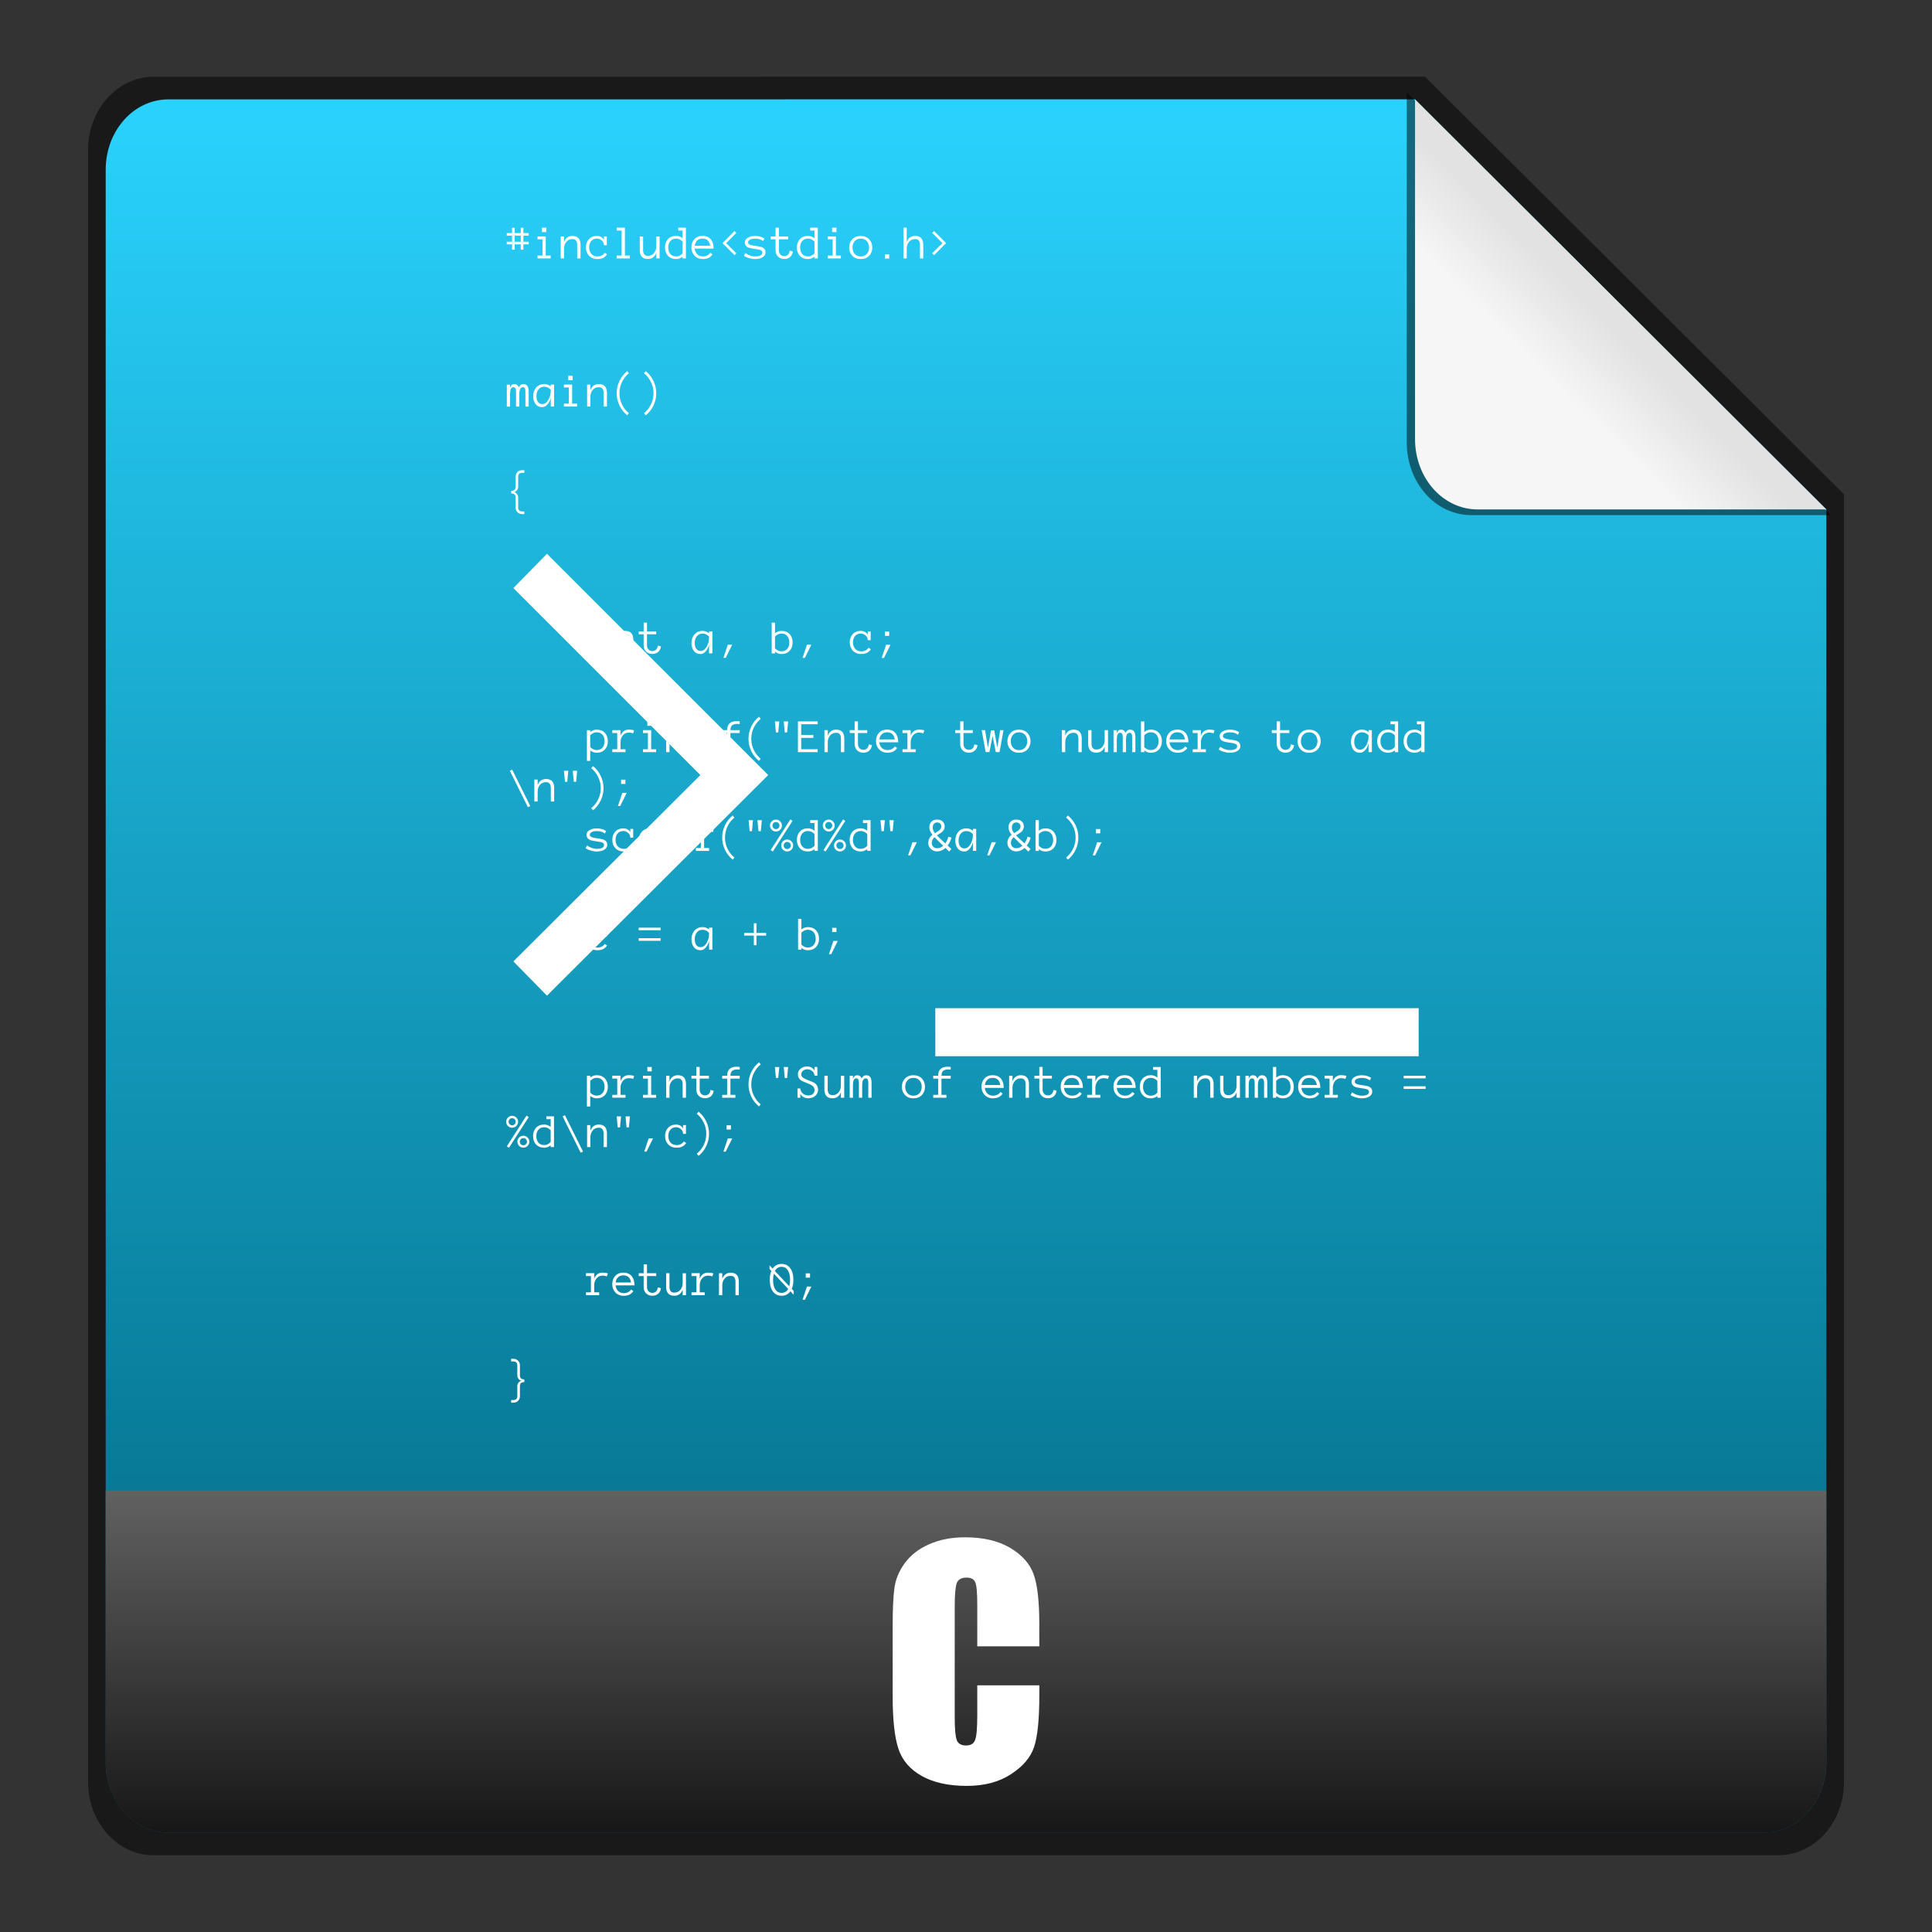 <?xml version="1.0" encoding="UTF-8" standalone="no"?>
<!-- Created with Inkscape (http://www.inkscape.org/) -->

<svg
   xmlns:dc="http://purl.org/dc/elements/1.1/"
   xmlns:cc="http://creativecommons.org/ns#"
   xmlns:rdf="http://www.w3.org/1999/02/22-rdf-syntax-ns#"
   xmlns:svg="http://www.w3.org/2000/svg"
   xmlns="http://www.w3.org/2000/svg"
   xmlns:xlink="http://www.w3.org/1999/xlink"
   xmlns:sodipodi="http://sodipodi.sourceforge.net/DTD/sodipodi-0.dtd"
   xmlns:inkscape="http://www.inkscape.org/namespaces/inkscape"
   width="48"
   height="48"
   id="svg6407"
   version="1.1"
   inkscape:version="0.48+devel r11731"
   sodipodi:docname="text-x-c.svg">
  <rect width="100%" height="100%" fill="#333333" stroke="none"/>
  <defs
     id="defs6409">
    <linearGradient
       y2="468.359"
       x2="314.349"
       y1="425.617"
       x1="314.349"
       gradientTransform="translate(370.796,227.44)"
       gradientUnits="userSpaceOnUse"
       id="linearGradient887"
       xlink:href="#linearGradient1069-5"
       inkscape:collect="always" />
    <linearGradient
       id="linearGradient1069-5">
      <stop
         style="stop-color:#2ad4ff;stop-opacity:1"
         offset="0"
         id="stop1071-6" />
      <stop
         style="stop-color:#006680;stop-opacity:1"
         offset="1"
         id="stop1073-0" />
    </linearGradient>
    <linearGradient
       inkscape:collect="always"
       xlink:href="#linearGradient918-1"
       id="linearGradient912"
       x1="462.379"
       y1="837.061"
       x2="463.759"
       y2="835.672"
       gradientUnits="userSpaceOnUse"
       gradientTransform="translate(237.143,-177.143)" />
    <linearGradient
       id="linearGradient918-1">
      <stop
         id="stop920-5"
         offset="0"
         style="stop-color:#f6f6f6;stop-opacity:1" />
      <stop
         id="stop922-7"
         offset="1"
         style="stop-color:#e2e2e2;stop-opacity:1" />
    </linearGradient>
    <linearGradient
       gradientTransform="translate(424.6,227.442)"
       inkscape:collect="always"
       xlink:href="#linearGradient6707"
       id="linearGradient1110"
       x1="262.014"
       y1="471.952"
       x2="262.014"
       y2="442.784"
       gradientUnits="userSpaceOnUse" />
    <linearGradient
       id="linearGradient6707">
      <stop
         id="stop6709"
         offset="0"
         style="stop-color:#000000;stop-opacity:1;" />
      <stop
         id="stop6711"
         offset="1"
         style="stop-color:#ffffff;stop-opacity:1;" />
    </linearGradient>
  </defs>
  <sodipodi:namedview
     id="base"
     pagecolor="#ffffff"
     bordercolor="#666666"
     borderopacity="1.0"
     inkscape:pageopacity="0.0"
     inkscape:pageshadow="2"
     inkscape:zoom="5.6"
     inkscape:cx="-5.5232195"
     inkscape:cy="25.212379"
     inkscape:document-units="px"
     inkscape:current-layer="layer1"
     showgrid="false"
     fit-margin-top="0"
     fit-margin-left="0"
     fit-margin-right="0"
     fit-margin-bottom="0"
     inkscape:window-width="1366"
     inkscape:window-height="746"
     inkscape:window-x="0"
     inkscape:window-y="0"
     inkscape:window-maximized="1" />
  <g
     inkscape:label="Capa 1"
     inkscape:groupmode="layer"
     id="layer1"
     transform="translate(-661.714,-651.219)">
    <path
       style="opacity:0.5;fill:#000000;fill-opacity:1;stroke:none"
       d="m 665.527,653.126 c -0.897,0 -1.625,0.821 -1.625,1.812 l 0,40.562 c 0,0.991 0.728,1.812 1.625,1.812 l 40.375,0 c 0.897,0 1.625,-0.821 1.625,-1.812 l 0,-32 -10.406,-10.375 L 665.527,653.126 Z"
       id="rect3922-2"
       inkscape:connector-curvature="0" />
    <path
       style="fill:url(#linearGradient887);fill-opacity:1;stroke:none"
       d="m 665.902,653.688 c -0.874,0 -1.562,0.784 -1.562,1.75 l 0,39.562 c 0,0.966 0.688,1.75 1.562,1.75 l 39.625,0 c 0.874,0 1.562,-0.784 1.562,-1.75 l 0,-31.125 -10.219,-10.188 L 665.902,653.688 Z"
       id="path869-2"
       inkscape:connector-curvature="0" />
    <g
       style="font-size:17.996px;font-style:normal;font-variant:normal;font-weight:bold;font-stretch:normal;line-height:125%;letter-spacing:0px;word-spacing:0px;fill:#ffffff;fill-opacity:1;stroke:none;font-family:Anonymous;-inkscape-font-specification:Anonymous Bold"
       id="text1179">
      <path
         d="m 680.8,670.475 -5.497,5.481 -0.834,-0.851 4.646,-4.63 -4.646,-4.646 0.834,-0.851 L 680.8,670.475 Z"
         style=""
         id="path870" />
      <path
         d="m 696.96,677.461 -12.008,0 0,-1.194 12.008,0 L 696.96,677.461 Z"
         style=""
         id="path872" />
    </g>
    <path
       inkscape:connector-curvature="0"
       style="opacity:0.5;fill:#000000;fill-opacity:1;stroke:none"
       d="m 707.2,664.018 -10.535,-10.503 0,8.699 c 0,0.996 0.71,1.804 1.611,1.804 L 707.2,664.018 Z"
       id="path914" />
    <path
       id="path902"
       d="m 707.089,663.876 -10.219,-10.188 0,8.438 c 0,0.966 0.688,1.75 1.562,1.75 L 707.089,663.876 Z"
       style="fill:url(#linearGradient912);fill-opacity:1;stroke:none"
       inkscape:connector-curvature="0" />
    <g
       transform="matrix(0.785,0,0,0.785,704.036,651.45)"
       style="font-size:1.25px;font-style:normal;font-variant:normal;font-weight:bold;font-stretch:normal;line-height:125%;letter-spacing:0px;word-spacing:0px;fill:#ffffff;fill-opacity:1;stroke:none;font-family:Anonymous;-inkscape-font-specification:Anonymous Bold"
       id="flowRoot1150">
      <path
         d="m -37.18,7.44 -0.168,0 0,0.168 -0.083,0 0,-0.168 -0.193,0 0,0.168 -0.083,0 0,-0.168 -0.168,0 0,-0.083 0.168,0 0,-0.193 -0.168,0 0,-0.082 0.168,0 0,-0.168 0.083,0 0,0.168 0.193,0 0,-0.168 0.083,0 0,0.168 0.168,0 0,0.082 -0.168,0 0,0.193 0.168,0 L -37.18,7.44 z m -0.251,-0.083 0,-0.193 -0.193,0 0,0.193 L -37.431,7.357 Z"
         id="path1411"
         inkscape:connector-curvature="0" />
      <path
         d="m -36.624,7.051 -0.138,0 0,-0.139 0.138,0 L -36.624,7.051 z m 0.14,0.834 -0.417,0 0,-0.091 0.157,0 0,-0.514 -0.157,0 0,-0.091 0.26,0 0,0.605 0.157,0 L -36.484,7.885 Z"
         id="path1413"
         inkscape:connector-curvature="0" />
      <path
         d="m -35.54,7.885 -0.105,0 0,-0.428 q 0,-0.185 -0.152,-0.185 -0.122,0 -0.195,0.091 -0.07,0.085 -0.07,0.211 l 0,0.311 -0.105,0 0,-0.695 0.105,0 0,0.175 q 0.073,-0.192 0.266,-0.192 0.257,0 0.257,0.284 L -35.54,7.885 Z"
         id="path1415"
         inkscape:connector-curvature="0" />
      <path
         d="m -34.701,7.755 q -0.094,0.15 -0.302,0.15 -0.172,0 -0.273,-0.111 -0.093,-0.101 -0.093,-0.255 0,-0.155 0.086,-0.255 0.095,-0.111 0.266,-0.111 0.077,0 0.141,0.04 0.064,0.04 0.077,0.091 l 0,-0.114 0.091,0 0,0.277 -0.091,0 q 0,-0.09 -0.072,-0.153 -0.067,-0.057 -0.147,-0.057 -0.127,0 -0.193,0.09 -0.056,0.076 -0.056,0.192 0,0.114 0.062,0.192 0.072,0.09 0.2,0.09 0.077,0 0.14,-0.032 0.062,-0.033 0.091,-0.084 L -34.701,7.755 Z"
         id="path1417"
         inkscape:connector-curvature="0" />
      <path
         d="m -33.978,7.885 -0.417,0 0,-0.091 0.156,0 0,-0.792 -0.156,0 0,-0.09 0.26,0 0,0.882 0.157,0 L -33.978,7.885 Z"
         id="path1419"
         inkscape:connector-curvature="0" />
      <path
         d="m -33.037,7.885 -0.105,0 0,-0.175 q -0.073,0.192 -0.266,0.192 -0.257,0 -0.257,-0.284 l 0,-0.428 0.105,0 0,0.428 q 0,0.186 0.152,0.186 0.122,0 0.195,-0.091 0.07,-0.086 0.07,-0.212 l 0,-0.311 0.105,0 L -33.037,7.885 Z"
         id="path1421"
         inkscape:connector-curvature="0" />
      <path
         d="m -32.205,7.885 -0.105,0 0,-0.055 q -0.094,0.074 -0.205,0.074 -0.17,0 -0.266,-0.111 -0.086,-0.1 -0.086,-0.255 0,-0.155 0.086,-0.255 0.095,-0.111 0.266,-0.111 0.11,0 0.205,0.074 l 0,-0.244 -0.136,0 0,-0.09 0.241,0 L -32.205,7.885 z m -0.105,-0.16 0,-0.373 q -0.091,-0.095 -0.205,-0.095 -0.127,0 -0.193,0.09 -0.056,0.076 -0.056,0.192 0,0.116 0.056,0.192 0.066,0.09 0.193,0.09 Q -32.4,7.821 -32.31,7.725 Z"
         id="path1423"
         inkscape:connector-curvature="0" />
      <path
         d="m -31.328,7.574 -0.598,0 q 0.01,0.103 0.072,0.17 0.07,0.076 0.188,0.076 0.077,0 0.14,-0.032 0.062,-0.033 0.091,-0.084 l 0.072,0.05 q -0.094,0.15 -0.302,0.15 -0.17,0 -0.272,-0.111 -0.094,-0.101 -0.094,-0.255 0,-0.155 0.087,-0.255 0.095,-0.111 0.265,-0.111 0.186,0 0.278,0.128 Q -31.328,7.406 -31.328,7.574 z m -0.109,-0.091 q -0.033,-0.226 -0.243,-0.226 -0.11,0 -0.175,0.069 -0.056,0.059 -0.069,0.157 L -31.437,7.483 Z"
         id="path1425"
         inkscape:connector-curvature="0" />
      <path
         d="m -30.607,7.722 -0.059,0.059 -0.381,-0.381 0.381,-0.382 0.059,0.059 -0.323,0.323 L -30.607,7.722 Z"
         id="path1427"
         inkscape:connector-curvature="0" />
      <path
         d="m -29.684,7.692 q 0,0.094 -0.087,0.152 -0.091,0.06 -0.245,0.06 -0.097,0 -0.198,-0.031 -0.094,-0.028 -0.155,-0.07 l 0.047,-0.089 q 0.149,0.107 0.306,0.107 0.23,0 0.23,-0.126 0,-0.074 -0.144,-0.097 -0.208,-0.028 -0.266,-0.045 -0.144,-0.047 -0.144,-0.177 0,-0.083 0.084,-0.14 0.091,-0.062 0.241,-0.062 0.178,0 0.295,0.082 l -0.041,0.08 q -0.093,-0.077 -0.255,-0.077 -0.097,0 -0.157,0.031 -0.064,0.032 -0.064,0.087 0,0.073 0.143,0.097 0.195,0.027 0.267,0.045 Q -29.684,7.565 -29.684,7.692 Z"
         id="path1429"
         inkscape:connector-curvature="0" />
      <path
         d="m -28.82,7.664 q -0.011,0.103 -0.08,0.169 -0.074,0.07 -0.192,0.07 -0.128,0 -0.205,-0.083 -0.07,-0.076 -0.07,-0.191 l 0,-0.349 -0.156,0 0,-0.09 0.156,0 0,-0.278 0.105,0 0,0.278 0.293,0 0,0.09 -0.293,0 0,0.349 q 0,0.074 0.041,0.124 0.047,0.059 0.13,0.059 0.08,0 0.126,-0.055 0.04,-0.048 0.043,-0.118 L -28.82,7.664 Z"
         id="path1431"
         inkscape:connector-curvature="0" />
      <path
         d="m -28.03,7.885 -0.105,0 0,-0.055 q -0.094,0.074 -0.205,0.074 -0.17,0 -0.266,-0.111 -0.086,-0.1 -0.086,-0.255 0,-0.155 0.086,-0.255 0.095,-0.111 0.266,-0.111 0.11,0 0.205,0.074 l 0,-0.244 -0.136,0 0,-0.09 0.241,0 L -28.03,7.885 z m -0.105,-0.16 0,-0.373 q -0.091,-0.095 -0.205,-0.095 -0.127,0 -0.193,0.09 -0.056,0.076 -0.056,0.192 0,0.116 0.056,0.192 0.066,0.09 0.193,0.09 Q -28.226,7.821 -28.135,7.725 Z"
         id="path1433"
         inkscape:connector-curvature="0" />
      <path
         d="m -27.44,7.051 -0.138,0 0,-0.139 0.138,0 L -27.44,7.051 z m 0.14,0.834 -0.417,0 0,-0.091 0.157,0 0,-0.514 -0.157,0 0,-0.091 0.26,0 0,0.605 0.157,0 L -27.3,7.885 Z"
         id="path1435"
         inkscape:connector-curvature="0" />
      <path
         d="m -26.306,7.54 q 0,0.152 -0.093,0.255 -0.101,0.11 -0.273,0.11 -0.17,0 -0.272,-0.11 -0.094,-0.102 -0.094,-0.255 0,-0.153 0.094,-0.256 0.101,-0.11 0.272,-0.11 0.172,0 0.273,0.11 Q -26.306,7.387 -26.306,7.54 z m -0.103,0 q 0,-0.115 -0.062,-0.192 -0.072,-0.09 -0.2,-0.09 -0.127,0 -0.199,0.09 -0.062,0.077 -0.062,0.192 0,0.114 0.062,0.192 0.072,0.09 0.199,0.09 0.128,0 0.2,-0.09 Q -26.409,7.654 -26.409,7.54 Z"
         id="path1437"
         inkscape:connector-curvature="0" />
      <path
         d="m -25.771,7.89 -0.136,0 0,-0.136 0.136,0 L -25.771,7.89 Z"
         id="path1439"
         inkscape:connector-curvature="0" />
      <path
         d="m -24.693,7.885 -0.105,0 0,-0.428 q 0,-0.185 -0.151,-0.185 -0.122,0 -0.197,0.091 -0.07,0.085 -0.07,0.211 l 0,0.311 -0.103,0 0,-0.973 0.103,0 0,0.452 q 0.073,-0.192 0.267,-0.192 0.256,0 0.256,0.284 L -24.693,7.885 Z"
         id="path1441"
         inkscape:connector-curvature="0" />
      <path
         d="m -23.969,7.4 -0.382,0.381 -0.058,-0.059 0.323,-0.322 -0.323,-0.323 0.058,-0.059 L -23.969,7.4 Z"
         id="path1443"
         inkscape:connector-curvature="0" />
      <path
         d="m -37.181,12.573 -0.103,0 0,-0.477 q 0,-0.136 -0.08,-0.136 -0.114,0 -0.114,0.22 l 0,0.393 -0.103,0 0,-0.477 q 0,-0.136 -0.081,-0.136 -0.055,0 -0.08,0.047 -0.027,0.051 -0.027,0.174 l -0.001,0 0,0.393 -0.103,0 0,-0.695 0.103,0 0,0.101 q 0.033,-0.118 0.135,-0.118 0.103,0 0.139,0.103 0.051,-0.103 0.144,-0.103 0.087,0 0.128,0.056 0.042,0.056 0.042,0.18 L -37.181,12.573 Z"
         id="path1445"
         inkscape:connector-curvature="0" />
      <path
         d="m -36.687,11.86 q 0.11,0 0.205,0.074 l 0,-0.057 0.105,0 0,0.695 -0.105,0 0,-0.286 q -0.019,0.11 -0.087,0.199 -0.08,0.107 -0.18,0.107 -0.143,0 -0.22,-0.106 -0.069,-0.094 -0.069,-0.243 0,-0.164 0.093,-0.27 Q -36.848,11.86 -36.687,11.86 z m 0.205,0.18 q -0.09,-0.095 -0.205,-0.095 -0.12,0 -0.188,0.092 -0.06,0.082 -0.06,0.207 0,0.103 0.04,0.17 0.049,0.081 0.145,0.081 0.117,0 0.199,-0.147 0.068,-0.125 0.068,-0.253 L -36.482,12.04 Z"
         id="path1447"
         inkscape:connector-curvature="0" />
      <path
         d="m -35.789,11.739 -0.138,0 0,-0.139 0.138,0 L -35.789,11.739 z m 0.14,0.834 -0.417,0 0,-0.091 0.157,0 0,-0.514 -0.157,0 0,-0.091 0.26,0 0,0.605 0.157,0 L -35.649,12.573 Z"
         id="path1449"
         inkscape:connector-curvature="0" />
      <path
         d="m -34.705,12.573 -0.105,0 0,-0.428 q 0,-0.185 -0.152,-0.185 -0.122,0 -0.195,0.091 -0.07,0.085 -0.07,0.211 l 0,0.311 -0.105,0 0,-0.695 0.105,0 0,0.175 q 0.073,-0.192 0.266,-0.192 0.257,0 0.257,0.284 L -34.705,12.573 Z"
         id="path1451"
         inkscape:connector-curvature="0" />
      <path
         d="m -34.009,12.783 -0.055,0.067 q -0.155,-0.127 -0.242,-0.307 -0.09,-0.185 -0.09,-0.393 0,-0.207 0.09,-0.393 0.087,-0.178 0.242,-0.306 l 0.055,0.067 q -0.14,0.115 -0.218,0.277 -0.081,0.167 -0.081,0.355 0,0.189 0.081,0.356 Q -34.149,12.668 -34.009,12.783 Z"
         id="path1453"
         inkscape:connector-curvature="0" />
      <path
         d="m -33.143,12.151 q 0,0.208 -0.09,0.393 -0.086,0.18 -0.242,0.306 l -0.055,-0.067 q 0.14,-0.115 0.218,-0.276 0.082,-0.168 0.082,-0.356 0,-0.188 -0.082,-0.356 -0.078,-0.161 -0.218,-0.276 l 0.055,-0.067 q 0.156,0.126 0.242,0.306 Q -33.143,11.943 -33.143,12.151 Z"
         id="path1455"
         inkscape:connector-curvature="0" />
      <path
         d="m -37.318,15.975 -0.069,0 q -0.094,0 -0.152,-0.061 -0.056,-0.058 -0.056,-0.148 l 0,-0.318 q 0,-0.125 -0.139,-0.125 l 0,-0.084 q 0.139,0 0.139,-0.126 l 0,-0.318 q 0,-0.089 0.057,-0.148 0.057,-0.06 0.151,-0.06 l 0.069,0 0,0.083 -0.069,0 q -0.126,0 -0.126,0.125 l 0,0.318 q 0,0.055 -0.034,0.103 -0.037,0.051 -0.094,0.065 0.055,0.011 0.093,0.064 0.035,0.049 0.035,0.103 l 0,0.318 q 0,0.126 0.126,0.126 l 0.069,0 L -37.318,15.975 Z"
         id="path1457"
         inkscape:connector-curvature="0" />
      <path
         d="m -34.954,19.551 -0.138,0 0,-0.139 0.138,0 L -34.954,19.551 z m 0.14,0.834 -0.417,0 0,-0.091 0.157,0 0,-0.514 -0.157,0 0,-0.091 0.26,0 0,0.605 0.157,0 L -34.814,20.385 Z"
         id="path1459"
         inkscape:connector-curvature="0" />
      <path
         d="m -33.87,20.385 -0.105,0 0,-0.428 q 0,-0.185 -0.152,-0.185 -0.122,0 -0.195,0.091 -0.07,0.085 -0.07,0.211 l 0,0.311 -0.105,0 0,-0.695 0.105,0 0,0.175 q 0.073,-0.192 0.266,-0.192 0.257,0 0.257,0.284 L -33.87,20.385 Z"
         id="path1461"
         inkscape:connector-curvature="0" />
      <path
         d="m -32.995,20.164 q -0.011,0.103 -0.08,0.169 -0.074,0.07 -0.192,0.07 -0.128,0 -0.205,-0.083 -0.07,-0.076 -0.07,-0.191 l 0,-0.349 -0.156,0 0,-0.09 0.156,0 0,-0.278 0.105,0 0,0.278 0.293,0 0,0.09 -0.293,0 0,0.349 q 0,0.074 0.041,0.124 0.047,0.059 0.13,0.059 0.08,0 0.126,-0.055 0.04,-0.048 0.043,-0.118 L -32.995,20.164 Z"
         id="path1463"
         inkscape:connector-curvature="0" />
      <path
         d="m -31.677,19.673 q 0.11,0 0.205,0.074 l 0,-0.057 0.105,0 0,0.695 -0.105,0 0,-0.286 q -0.019,0.11 -0.087,0.199 -0.08,0.107 -0.18,0.107 -0.143,0 -0.22,-0.106 -0.069,-0.094 -0.069,-0.243 0,-0.164 0.093,-0.27 Q -31.838,19.673 -31.677,19.673 z m 0.205,0.18 q -0.09,-0.095 -0.205,-0.095 -0.12,0 -0.188,0.092 -0.06,0.082 -0.06,0.207 0,0.103 0.04,0.17 0.049,0.081 0.145,0.081 0.117,0 0.199,-0.147 0.068,-0.125 0.068,-0.253 L -31.472,19.852 Z"
         id="path1465"
         inkscape:connector-curvature="0" />
      <path
         d="m -30.74,20.11 -0.205,0.417 -0.073,0 0.14,-0.417 L -30.74,20.11 Z"
         id="path1467"
         inkscape:connector-curvature="0" />
      <path
         d="m -28.827,20.039 q 0,0.155 -0.087,0.255 -0.095,0.111 -0.265,0.111 -0.11,0 -0.205,-0.074 l 0,0.055 -0.105,0 0,-0.973 0.105,0 0,0.334 q 0.094,-0.074 0.205,-0.074 0.169,0 0.265,0.111 Q -28.827,19.884 -28.827,20.039 z m -0.105,0 q 0,-0.116 -0.056,-0.192 -0.066,-0.09 -0.192,-0.09 -0.115,0 -0.205,0.095 l 0,0.373 q 0.09,0.095 0.205,0.095 0.126,0 0.192,-0.09 Q -28.931,20.155 -28.931,20.039 Z"
         id="path1469"
         inkscape:connector-curvature="0" />
      <path
         d="m -28.235,20.11 -0.205,0.417 -0.073,0 0.14,-0.417 L -28.235,20.11 Z"
         id="path1471"
         inkscape:connector-curvature="0" />
      <path
         d="m -26.351,20.255 q -0.094,0.15 -0.302,0.15 -0.172,0 -0.273,-0.111 -0.093,-0.101 -0.093,-0.255 0,-0.155 0.086,-0.255 0.095,-0.111 0.266,-0.111 0.077,0 0.141,0.04 0.064,0.04 0.077,0.091 l 0,-0.114 0.091,0 0,0.277 -0.091,0 q 0,-0.09 -0.072,-0.153 -0.067,-0.057 -0.147,-0.057 -0.127,0 -0.193,0.09 -0.056,0.076 -0.056,0.192 0,0.114 0.062,0.192 0.072,0.09 0.2,0.09 0.077,0 0.14,-0.032 0.062,-0.033 0.091,-0.084 L -26.351,20.255 Z"
         id="path1473"
         inkscape:connector-curvature="0" />
      <path
         d="m -25.771,19.83 -0.136,0 0,-0.135 0.136,0 L -25.771,19.83 z m 0.041,0.282 -0.205,0.417 -0.073,0 0.14,-0.417 L -25.73,20.112 Z"
         id="path1475"
         inkscape:connector-curvature="0" />
      <path
         d="m -34.676,23.164 q 0,0.156 -0.086,0.256 -0.095,0.11 -0.266,0.11 -0.11,0 -0.205,-0.074 l 0,0.332 -0.105,0 0,-0.972 0.105,0 0,0.056 q 0.094,-0.073 0.205,-0.073 0.17,0 0.266,0.11 Q -34.676,23.009 -34.676,23.164 z m -0.103,0 q 0,-0.116 -0.056,-0.192 -0.066,-0.09 -0.193,-0.09 -0.114,0 -0.205,0.095 l 0,0.373 q 0.091,0.095 0.205,0.095 0.127,0 0.193,-0.09 Q -34.779,23.281 -34.779,23.164 Z"
         id="path1477"
         inkscape:connector-curvature="0" />
      <path
         d="m -33.842,22.823 -0.035,0.095 q -0.057,-0.027 -0.131,-0.027 -0.123,0 -0.198,0.095 -0.068,0.087 -0.068,0.212 l 0,0.222 0.157,0 0,0.09 -0.417,0 0,-0.09 0.156,0 0,-0.515 -0.156,0 0,-0.091 0.26,0 0,0.175 q 0.072,-0.192 0.266,-0.192 Q -33.902,22.798 -33.842,22.823 Z"
         id="path1479"
         inkscape:connector-curvature="0" />
      <path
         d="m -33.287,22.676 -0.138,0 0,-0.139 0.138,0 L -33.287,22.676 z m 0.14,0.834 -0.417,0 0,-0.091 0.157,0 0,-0.514 -0.157,0 0,-0.091 0.26,0 0,0.605 0.157,0 L -33.147,23.51 Z"
         id="path1481"
         inkscape:connector-curvature="0" />
      <path
         d="m -32.203,23.51 -0.105,0 0,-0.428 q 0,-0.185 -0.152,-0.185 -0.122,0 -0.195,0.091 -0.07,0.085 -0.07,0.211 l 0,0.311 -0.105,0 0,-0.695 0.105,0 0,0.175 q 0.073,-0.192 0.266,-0.192 0.257,0 0.257,0.284 L -32.203,23.51 Z"
         id="path1483"
         inkscape:connector-curvature="0" />
      <path
         d="m -31.327,23.289 q -0.011,0.103 -0.08,0.169 -0.074,0.07 -0.192,0.07 -0.128,0 -0.205,-0.083 -0.07,-0.076 -0.07,-0.191 l 0,-0.349 -0.156,0 0,-0.09 0.156,0 0,-0.278 0.105,0 0,0.278 0.293,0 0,0.09 -0.293,0 0,0.349 q 0,0.074 0.041,0.124 0.047,0.059 0.13,0.059 0.08,0 0.126,-0.055 0.04,-0.048 0.043,-0.118 L -31.327,23.289 Z"
         id="path1485"
         inkscape:connector-curvature="0" />
      <path
         d="m -30.503,22.906 -0.293,0 0,0.514 0.157,0 0,0.091 -0.417,0 0,-0.091 0.157,0 0,-0.514 -0.157,0 0,-0.091 0.157,0 q 0,-0.285 0.299,-0.285 0.045,0 0.098,0.008 l 0,0.084 q -0.043,-0.006 -0.08,-0.006 -0.119,0 -0.169,0.055 -0.044,0.048 -0.044,0.144 l 0.293,0 L -30.503,22.906 Z"
         id="path1487"
         inkscape:connector-curvature="0" />
      <path
         d="m -29.837,23.721 -0.055,0.067 q -0.155,-0.127 -0.242,-0.307 -0.09,-0.185 -0.09,-0.393 0,-0.207 0.09,-0.393 0.087,-0.178 0.242,-0.306 l 0.055,0.067 q -0.14,0.115 -0.218,0.277 -0.081,0.167 -0.081,0.355 0,0.189 0.081,0.356 Q -29.976,23.606 -29.837,23.721 Z"
         id="path1489"
         inkscape:connector-curvature="0" />
      <path
         d="m -28.97,22.539 -0.032,0.347 -0.074,0 -0.032,-0.347 L -28.97,22.539 z m -0.28,0 -0.032,0.347 -0.074,0 -0.032,-0.347 L -29.249,22.539 Z"
         id="path1491"
         inkscape:connector-curvature="0" />
      <path
         d="m -28.034,23.51 -0.625,0 0,-0.973 0.625,0 0,0.09 -0.522,0 0,0.341 0.384,0 0,0.091 -0.384,0 0,0.36 0.522,0 L -28.034,23.51 Z"
         id="path1493"
         inkscape:connector-curvature="0" />
      <path
         d="m -27.193,23.51 -0.105,0 0,-0.428 q 0,-0.185 -0.152,-0.185 -0.122,0 -0.195,0.091 -0.07,0.085 -0.07,0.211 l 0,0.311 -0.105,0 0,-0.695 0.105,0 0,0.175 q 0.073,-0.192 0.266,-0.192 0.257,0 0.257,0.284 L -27.193,23.51 Z"
         id="path1495"
         inkscape:connector-curvature="0" />
      <path
         d="m -26.317,23.289 q -0.011,0.103 -0.08,0.169 -0.074,0.07 -0.192,0.07 -0.128,0 -0.205,-0.083 -0.07,-0.076 -0.07,-0.191 l 0,-0.349 -0.156,0 0,-0.09 0.156,0 0,-0.278 0.105,0 0,0.278 0.293,0 0,0.09 -0.293,0 0,0.349 q 0,0.074 0.041,0.124 0.047,0.059 0.13,0.059 0.08,0 0.126,-0.055 0.04,-0.048 0.043,-0.118 L -26.317,23.289 Z"
         id="path1497"
         inkscape:connector-curvature="0" />
      <path
         d="m -25.486,23.199 -0.598,0 q 0.01,0.103 0.072,0.17 0.07,0.076 0.188,0.076 0.077,0 0.14,-0.032 0.062,-0.033 0.091,-0.084 l 0.072,0.05 q -0.094,0.15 -0.302,0.15 -0.17,0 -0.272,-0.111 -0.094,-0.101 -0.094,-0.255 0,-0.155 0.087,-0.255 0.095,-0.111 0.265,-0.111 0.186,0 0.278,0.128 Q -25.486,23.031 -25.486,23.199 z m -0.109,-0.091 q -0.033,-0.226 -0.243,-0.226 -0.11,0 -0.175,0.069 -0.056,0.059 -0.069,0.157 L -25.595,23.108 Z"
         id="path1499"
         inkscape:connector-curvature="0" />
      <path
         d="m -24.658,22.823 -0.035,0.095 q -0.057,-0.027 -0.131,-0.027 -0.123,0 -0.198,0.095 -0.068,0.087 -0.068,0.212 l 0,0.222 0.157,0 0,0.09 -0.417,0 0,-0.09 0.156,0 0,-0.515 -0.156,0 0,-0.091 0.26,0 0,0.175 q 0.072,-0.192 0.266,-0.192 Q -24.718,22.798 -24.658,22.823 Z"
         id="path1501"
         inkscape:connector-curvature="0" />
      <path
         d="m -22.977,23.289 q -0.011,0.103 -0.08,0.169 -0.074,0.07 -0.192,0.07 -0.128,0 -0.205,-0.083 -0.07,-0.076 -0.07,-0.191 l 0,-0.349 -0.156,0 0,-0.09 0.156,0 0,-0.278 0.105,0 0,0.278 0.293,0 0,0.09 -0.293,0 0,0.349 q 0,0.074 0.041,0.124 0.047,0.059 0.13,0.059 0.08,0 0.126,-0.055 0.04,-0.048 0.043,-0.118 L -22.977,23.289 Z"
         id="path1503"
         inkscape:connector-curvature="0" />
      <path
         d="m -22.153,22.815 -0.126,0.694 -0.119,0 -0.1,-0.509 -0.101,0.509 -0.119,0 -0.126,-0.694 0.108,0 0.09,0.557 0.098,-0.551 0.101,0 0.098,0.551 0.09,-0.557 L -22.153,22.815 Z"
         id="path1505"
         inkscape:connector-curvature="0" />
      <path
         d="m -21.298,23.165 q 0,0.152 -0.093,0.255 -0.101,0.11 -0.273,0.11 -0.17,0 -0.272,-0.11 -0.094,-0.102 -0.094,-0.255 0,-0.153 0.094,-0.256 0.101,-0.11 0.272,-0.11 0.172,0 0.273,0.11 Q -21.298,23.012 -21.298,23.165 z m -0.103,0 q 0,-0.115 -0.062,-0.192 -0.072,-0.09 -0.2,-0.09 -0.127,0 -0.199,0.09 -0.062,0.077 -0.062,0.192 0,0.114 0.062,0.192 0.072,0.09 0.199,0.09 0.128,0 0.2,-0.09 Q -21.402,23.279 -21.402,23.165 Z"
         id="path1507"
         inkscape:connector-curvature="0" />
      <path
         d="m -19.678,23.51 -0.105,0 0,-0.428 q 0,-0.185 -0.152,-0.185 -0.122,0 -0.195,0.091 -0.07,0.085 -0.07,0.211 l 0,0.311 -0.105,0 0,-0.695 0.105,0 0,0.175 q 0.073,-0.192 0.266,-0.192 0.257,0 0.257,0.284 L -19.678,23.51 Z"
         id="path1509"
         inkscape:connector-curvature="0" />
      <path
         d="m -18.845,23.51 -0.105,0 0,-0.175 q -0.073,0.192 -0.266,0.192 -0.257,0 -0.257,-0.284 l 0,-0.428 0.105,0 0,0.428 q 0,0.186 0.152,0.186 0.122,0 0.195,-0.091 0.07,-0.086 0.07,-0.212 l 0,-0.311 0.105,0 L -18.845,23.51 Z"
         id="path1511"
         inkscape:connector-curvature="0" />
      <path
         d="m -17.979,23.51 -0.103,0 0,-0.477 q 0,-0.136 -0.08,-0.136 -0.114,0 -0.114,0.22 l 0,0.393 -0.103,0 0,-0.477 q 0,-0.136 -0.081,-0.136 -0.055,0 -0.08,0.047 -0.027,0.051 -0.027,0.174 l -0.001,0 0,0.393 -0.103,0 0,-0.695 0.103,0 0,0.101 q 0.033,-0.118 0.135,-0.118 0.103,0 0.139,0.103 0.051,-0.103 0.144,-0.103 0.087,0 0.128,0.056 0.042,0.056 0.042,0.18 L -17.979,23.51 Z"
         id="path1513"
         inkscape:connector-curvature="0" />
      <path
         d="m -17.14,23.164 q 0,0.155 -0.087,0.255 -0.095,0.111 -0.265,0.111 -0.11,0 -0.205,-0.074 l 0,0.055 -0.105,0 0,-0.973 0.105,0 0,0.334 q 0.094,-0.074 0.205,-0.074 0.169,0 0.265,0.111 Q -17.14,23.009 -17.14,23.164 z m -0.105,0 q 0,-0.116 -0.056,-0.192 -0.066,-0.09 -0.192,-0.09 -0.115,0 -0.205,0.095 l 0,0.373 q 0.09,0.095 0.205,0.095 0.126,0 0.192,-0.09 Q -17.244,23.28 -17.244,23.164 Z"
         id="path1515"
         inkscape:connector-curvature="0" />
      <path
         d="m -16.301,23.199 -0.598,0 q 0.01,0.103 0.072,0.17 0.07,0.076 0.188,0.076 0.077,0 0.14,-0.032 0.062,-0.033 0.091,-0.084 l 0.072,0.05 q -0.094,0.15 -0.302,0.15 -0.17,0 -0.272,-0.111 -0.094,-0.101 -0.094,-0.255 0,-0.155 0.087,-0.255 0.095,-0.111 0.265,-0.111 0.186,0 0.278,0.128 Q -16.301,23.031 -16.301,23.199 z m -0.109,-0.091 q -0.033,-0.226 -0.243,-0.226 -0.11,0 -0.175,0.069 -0.056,0.059 -0.069,0.157 L -16.41,23.108 Z"
         id="path1517"
         inkscape:connector-curvature="0" />
      <path
         d="m -15.473,22.823 -0.035,0.095 q -0.057,-0.027 -0.131,-0.027 -0.123,0 -0.198,0.095 -0.068,0.087 -0.068,0.212 l 0,0.222 0.157,0 0,0.09 -0.417,0 0,-0.09 0.156,0 0,-0.515 -0.156,0 0,-0.091 0.26,0 0,0.175 q 0.072,-0.192 0.266,-0.192 Q -15.533,22.798 -15.473,22.823 Z"
         id="path1519"
         inkscape:connector-curvature="0" />
      <path
         d="m -14.657,23.317 q 0,0.094 -0.087,0.152 -0.091,0.06 -0.245,0.06 -0.097,0 -0.198,-0.031 -0.094,-0.028 -0.155,-0.07 l 0.047,-0.089 q 0.149,0.107 0.306,0.107 0.23,0 0.23,-0.126 0,-0.074 -0.144,-0.097 -0.208,-0.028 -0.266,-0.045 -0.144,-0.047 -0.144,-0.177 0,-0.083 0.084,-0.14 0.091,-0.062 0.241,-0.062 0.178,0 0.295,0.082 l -0.041,0.08 q -0.093,-0.077 -0.255,-0.077 -0.097,0 -0.157,0.031 -0.064,0.032 -0.064,0.087 0,0.073 0.143,0.097 0.195,0.027 0.267,0.045 Q -14.657,23.19 -14.657,23.317 Z"
         id="path1521"
         inkscape:connector-curvature="0" />
      <path
         d="m -12.958,23.289 q -0.011,0.103 -0.08,0.169 -0.074,0.07 -0.192,0.07 -0.128,0 -0.205,-0.083 -0.07,-0.076 -0.07,-0.191 l 0,-0.349 -0.156,0 0,-0.09 0.156,0 0,-0.278 0.105,0 0,0.278 0.293,0 0,0.09 -0.293,0 0,0.349 q 0,0.074 0.041,0.124 0.047,0.059 0.13,0.059 0.08,0 0.126,-0.055 0.04,-0.048 0.043,-0.118 L -12.958,23.289 Z"
         id="path1523"
         inkscape:connector-curvature="0" />
      <path
         d="m -12.114,23.165 q 0,0.152 -0.093,0.255 -0.101,0.11 -0.273,0.11 -0.17,0 -0.272,-0.11 -0.094,-0.102 -0.094,-0.255 0,-0.153 0.094,-0.256 0.101,-0.11 0.272,-0.11 0.172,0 0.273,0.11 Q -12.114,23.012 -12.114,23.165 z m -0.103,0 q 0,-0.115 -0.062,-0.192 -0.072,-0.09 -0.2,-0.09 -0.127,0 -0.199,0.09 -0.062,0.077 -0.062,0.192 0,0.114 0.062,0.192 0.072,0.09 0.199,0.09 0.128,0 0.2,-0.09 Q -12.217,23.279 -12.217,23.165 Z"
         id="path1525"
         inkscape:connector-curvature="0" />
      <path
         d="m -10.805,22.798 q 0.11,0 0.205,0.074 l 0,-0.057 0.105,0 0,0.695 -0.105,0 0,-0.286 q -0.019,0.11 -0.087,0.199 -0.08,0.107 -0.18,0.107 -0.143,0 -0.22,-0.106 -0.069,-0.094 -0.069,-0.243 0,-0.164 0.093,-0.27 Q -10.967,22.798 -10.805,22.798 z m 0.205,0.18 q -0.09,-0.095 -0.205,-0.095 -0.12,0 -0.188,0.092 -0.06,0.082 -0.06,0.207 0,0.103 0.04,0.17 0.049,0.081 0.145,0.081 0.117,0 0.199,-0.147 0.068,-0.125 0.068,-0.253 L -10.601,22.977 Z"
         id="path1527"
         inkscape:connector-curvature="0" />
      <path
         d="m -9.664,23.51 -0.105,0 0,-0.055 q -0.094,0.074 -0.205,0.074 -0.17,0 -0.266,-0.111 -0.086,-0.1 -0.086,-0.255 0,-0.155 0.086,-0.255 0.095,-0.111 0.266,-0.111 0.11,0 0.205,0.074 l 0,-0.244 -0.136,0 0,-0.09 0.241,0 L -9.664,23.51 z m -0.105,-0.16 0,-0.373 q -0.091,-0.095 -0.205,-0.095 -0.127,0 -0.193,0.09 -0.056,0.076 -0.056,0.192 0,0.116 0.056,0.192 0.066,0.09 0.193,0.09 Q -9.859,23.446 -9.768,23.35 Z"
         id="path1529"
         inkscape:connector-curvature="0" />
      <path
         d="m -8.829,23.51 -0.105,0 0,-0.055 q -0.094,0.074 -0.205,0.074 -0.17,0 -0.266,-0.111 -0.086,-0.1 -0.086,-0.255 0,-0.155 0.086,-0.255 0.095,-0.111 0.266,-0.111 0.11,0 0.205,0.074 l 0,-0.244 -0.136,0 0,-0.09 0.241,0 L -8.829,23.51 z m -0.105,-0.16 0,-0.373 q -0.091,-0.095 -0.205,-0.095 -0.127,0 -0.193,0.09 -0.056,0.076 -0.056,0.192 0,0.116 0.056,0.192 0.066,0.09 0.193,0.09 Q -9.024,23.446 -8.933,23.35 Z"
         id="path1531"
         inkscape:connector-curvature="0" />
      <path
         d="m -37.131,25.215 -0.074,0.037 -0.572,-1.151 0.074,-0.037 L -37.131,25.215 Z"
         id="path1533"
         inkscape:connector-curvature="0" />
      <path
         d="m -36.375,25.073 -0.105,0 0,-0.428 q 0,-0.185 -0.152,-0.185 -0.122,0 -0.195,0.091 -0.07,0.085 -0.07,0.211 l 0,0.311 -0.105,0 0,-0.695 0.105,0 0,0.175 q 0.073,-0.192 0.266,-0.192 0.257,0 0.257,0.284 L -36.375,25.073 Z"
         id="path1535"
         inkscape:connector-curvature="0" />
      <path
         d="m -35.647,24.101 -0.032,0.347 -0.074,0 -0.032,-0.347 L -35.647,24.101 z m -0.28,0 -0.032,0.347 -0.074,0 -0.032,-0.347 L -35.927,24.101 Z"
         id="path1537"
         inkscape:connector-curvature="0" />
      <path
         d="m -34.813,24.651 q 0,0.208 -0.09,0.393 -0.086,0.18 -0.242,0.306 l -0.055,-0.067 q 0.14,-0.115 0.218,-0.276 0.082,-0.168 0.082,-0.356 0,-0.188 -0.082,-0.356 -0.078,-0.161 -0.218,-0.276 l 0.055,-0.067 q 0.156,0.126 0.242,0.306 Q -34.813,24.443 -34.813,24.651 Z"
         id="path1539"
         inkscape:connector-curvature="0" />
      <path
         d="m -34.12,24.517 -0.136,0 0,-0.135 0.136,0 L -34.12,24.517 z m 0.041,0.282 -0.205,0.417 -0.073,0 0.14,-0.417 L -34.079,24.799 Z"
         id="path1541"
         inkscape:connector-curvature="0" />
      <path
         d="m -34.694,26.442 q 0,0.094 -0.087,0.152 -0.091,0.06 -0.245,0.06 -0.097,0 -0.198,-0.031 -0.094,-0.028 -0.155,-0.07 l 0.047,-0.089 q 0.149,0.107 0.306,0.107 0.23,0 0.23,-0.126 0,-0.074 -0.144,-0.097 -0.208,-0.028 -0.266,-0.045 -0.144,-0.047 -0.144,-0.177 0,-0.083 0.084,-0.14 0.091,-0.062 0.241,-0.062 0.178,0 0.295,0.082 l -0.041,0.08 q -0.093,-0.077 -0.255,-0.077 -0.097,0 -0.157,0.031 -0.064,0.032 -0.064,0.087 0,0.073 0.143,0.097 0.195,0.027 0.267,0.045 Q -34.694,26.315 -34.694,26.442 Z"
         id="path1543"
         inkscape:connector-curvature="0" />
      <path
         d="m -33.866,26.505 q -0.094,0.15 -0.302,0.15 -0.172,0 -0.273,-0.111 -0.093,-0.101 -0.093,-0.255 0,-0.155 0.086,-0.255 0.095,-0.111 0.266,-0.111 0.077,0 0.141,0.04 0.064,0.04 0.077,0.091 l 0,-0.114 0.091,0 0,0.277 -0.091,0 q 0,-0.09 -0.072,-0.153 -0.067,-0.057 -0.147,-0.057 -0.127,0 -0.193,0.09 -0.056,0.076 -0.056,0.192 0,0.114 0.062,0.192 0.072,0.09 0.2,0.09 0.077,0 0.14,-0.032 0.062,-0.033 0.091,-0.084 L -33.866,26.505 Z"
         id="path1545"
         inkscape:connector-curvature="0" />
      <path
         d="m -33.347,25.923 q 0.11,0 0.205,0.074 l 0,-0.057 0.105,0 0,0.695 -0.105,0 0,-0.286 q -0.019,0.11 -0.087,0.199 -0.08,0.107 -0.18,0.107 -0.143,0 -0.22,-0.106 -0.069,-0.094 -0.069,-0.243 0,-0.164 0.093,-0.27 Q -33.508,25.923 -33.347,25.923 z m 0.205,0.18 q -0.09,-0.095 -0.205,-0.095 -0.12,0 -0.188,0.092 -0.06,0.082 -0.06,0.207 0,0.103 0.04,0.17 0.049,0.081 0.145,0.081 0.117,0 0.199,-0.147 0.068,-0.125 0.068,-0.253 L -33.142,26.102 Z"
         id="path1547"
         inkscape:connector-curvature="0" />
      <path
         d="m -32.2,26.635 -0.105,0 0,-0.428 q 0,-0.185 -0.152,-0.185 -0.122,0 -0.195,0.091 -0.07,0.085 -0.07,0.211 l 0,0.311 -0.105,0 0,-0.695 0.105,0 0,0.175 q 0.073,-0.192 0.266,-0.192 0.257,0 0.257,0.284 L -32.2,26.635 Z"
         id="path1549"
         inkscape:connector-curvature="0" />
      <path
         d="m -31.336,26.031 -0.293,0 0,0.514 0.157,0 0,0.091 -0.417,0 0,-0.091 0.157,0 0,-0.514 -0.157,0 0,-0.091 0.157,0 q 0,-0.285 0.299,-0.285 0.045,0 0.098,0.008 l 0,0.084 q -0.043,-0.006 -0.08,-0.006 -0.119,0 -0.169,0.055 -0.044,0.048 -0.044,0.144 l 0.293,0 L -31.336,26.031 Z"
         id="path1551"
         inkscape:connector-curvature="0" />
      <path
         d="m -30.669,26.846 -0.055,0.067 q -0.155,-0.127 -0.242,-0.307 -0.09,-0.185 -0.09,-0.393 0,-0.207 0.09,-0.393 0.087,-0.178 0.242,-0.306 l 0.055,0.067 q -0.14,0.115 -0.218,0.277 -0.081,0.167 -0.081,0.355 0,0.189 0.081,0.356 Q -30.809,26.731 -30.669,26.846 Z"
         id="path1553"
         inkscape:connector-curvature="0" />
      <path
         d="m -29.802,25.664 -0.032,0.347 -0.074,0 -0.032,-0.347 L -29.802,25.664 z m -0.28,0 -0.032,0.347 -0.074,0 -0.032,-0.347 L -30.082,25.664 Z"
         id="path1555"
         inkscape:connector-curvature="0" />
      <path
         d="m -29.166,25.834 q 0,0.077 -0.056,0.133 -0.055,0.055 -0.132,0.055 -0.078,0 -0.134,-0.055 -0.055,-0.056 -0.055,-0.133 0,-0.078 0.055,-0.133 0.056,-0.056 0.134,-0.056 0.077,0 0.132,0.056 Q -29.166,25.756 -29.166,25.834 z m 0.336,-0.148 -0.624,0.97 -0.069,-0.045 0.624,-0.972 L -28.83,25.687 z m 0.02,0.778 q 0,0.078 -0.056,0.134 -0.055,0.055 -0.133,0.055 -0.078,0 -0.134,-0.055 -0.055,-0.056 -0.055,-0.134 0,-0.077 0.055,-0.132 0.056,-0.056 0.134,-0.056 0.078,0 0.133,0.056 Q -28.809,26.388 -28.809,26.465 Z M -29.242,25.834 q 0,-0.047 -0.033,-0.08 -0.032,-0.033 -0.078,-0.033 -0.047,0 -0.08,0.033 -0.033,0.033 -0.033,0.08 0,0.047 0.033,0.08 0.033,0.033 0.08,0.033 0.047,0 0.078,-0.033 Q -29.242,25.881 -29.242,25.834 z m 0.357,0.631 q 0,-0.047 -0.033,-0.08 -0.033,-0.033 -0.08,-0.033 -0.047,0 -0.08,0.033 -0.033,0.033 -0.033,0.08 0,0.047 0.033,0.08 0.033,0.033 0.08,0.033 0.047,0 0.08,-0.033 Q -28.886,26.512 -28.886,26.465 Z"
         id="path1557"
         inkscape:connector-curvature="0" />
      <path
         d="m -28.03,26.635 -0.105,0 0,-0.055 q -0.094,0.074 -0.205,0.074 -0.17,0 -0.266,-0.111 -0.086,-0.1 -0.086,-0.255 0,-0.155 0.086,-0.255 0.095,-0.111 0.266,-0.111 0.11,0 0.205,0.074 l 0,-0.244 -0.136,0 0,-0.09 0.241,0 L -28.03,26.635 z m -0.105,-0.16 0,-0.373 q -0.091,-0.095 -0.205,-0.095 -0.127,0 -0.193,0.09 -0.056,0.076 -0.056,0.192 0,0.116 0.056,0.192 0.066,0.09 0.193,0.09 Q -28.226,26.571 -28.135,26.475 Z"
         id="path1559"
         inkscape:connector-curvature="0" />
      <path
         d="m -27.496,25.834 q 0,0.077 -0.056,0.133 -0.055,0.055 -0.132,0.055 -0.078,0 -0.134,-0.055 -0.055,-0.056 -0.055,-0.133 0,-0.078 0.055,-0.133 0.056,-0.056 0.134,-0.056 0.077,0 0.132,0.056 Q -27.496,25.756 -27.496,25.834 z m 0.336,-0.148 -0.624,0.97 -0.069,-0.045 0.624,-0.972 L -27.16,25.687 z m 0.02,0.778 q 0,0.078 -0.056,0.134 -0.055,0.055 -0.133,0.055 -0.078,0 -0.134,-0.055 -0.055,-0.056 -0.055,-0.134 0,-0.077 0.055,-0.132 0.056,-0.056 0.134,-0.056 0.078,0 0.133,0.056 Q -27.14,26.388 -27.14,26.465 z m -0.433,-0.631 q 0,-0.047 -0.033,-0.08 -0.032,-0.033 -0.078,-0.033 -0.047,0 -0.08,0.033 -0.033,0.033 -0.033,0.08 0,0.047 0.033,0.08 0.033,0.033 0.08,0.033 0.047,0 0.078,-0.033 Q -27.573,25.881 -27.573,25.834 z m 0.357,0.631 q 0,-0.047 -0.033,-0.08 -0.033,-0.033 -0.08,-0.033 -0.047,0 -0.08,0.033 -0.033,0.033 -0.033,0.08 0,0.047 0.033,0.08 0.033,0.033 0.08,0.033 0.047,0 0.08,-0.033 Q -27.216,26.512 -27.216,26.465 Z"
         id="path1561"
         inkscape:connector-curvature="0" />
      <path
         d="m -26.36,26.635 -0.105,0 0,-0.055 q -0.094,0.074 -0.205,0.074 -0.17,0 -0.266,-0.111 -0.086,-0.1 -0.086,-0.255 0,-0.155 0.086,-0.255 0.095,-0.111 0.266,-0.111 0.11,0 0.205,0.074 l 0,-0.244 -0.136,0 0,-0.09 0.241,0 L -26.36,26.635 z m -0.105,-0.16 0,-0.373 q -0.091,-0.095 -0.205,-0.095 -0.127,0 -0.193,0.09 -0.056,0.076 -0.056,0.192 0,0.116 0.056,0.192 0.066,0.09 0.193,0.09 Q -26.556,26.571 -26.465,26.475 Z"
         id="path1563"
         inkscape:connector-curvature="0" />
      <path
         d="m -25.628,25.664 -0.032,0.347 -0.074,0 -0.032,-0.347 L -25.628,25.664 z m -0.28,0 -0.032,0.347 -0.074,0 -0.032,-0.347 L -25.907,25.664 Z"
         id="path1565"
         inkscape:connector-curvature="0" />
      <path
         d="m -24.895,26.36 -0.205,0.417 -0.073,0 0.14,-0.417 L -24.895,26.36 Z"
         id="path1567"
         inkscape:connector-curvature="0" />
      <path
         d="m -23.802,26.214 q -0.025,0.128 -0.12,0.252 l 0.12,0.11 -0.07,0.081 q -0.05,-0.05 -0.118,-0.115 -0.122,0.11 -0.267,0.11 -0.119,0 -0.2,-0.083 -0.077,-0.078 -0.077,-0.183 0,-0.158 0.133,-0.259 -0.099,-0.122 -0.099,-0.234 0,-0.115 0.067,-0.182 0.067,-0.067 0.178,-0.067 0.116,0 0.182,0.067 0.059,0.06 0.059,0.15 0,0.102 -0.081,0.174 -0.02,0.018 -0.167,0.11 0.062,0.066 0.268,0.255 0.068,-0.097 0.094,-0.211 L -23.802,26.214 Z M -24.12,25.859 q 0,-0.05 -0.033,-0.085 -0.037,-0.039 -0.102,-0.039 -0.064,0 -0.102,0.047 -0.037,0.045 -0.037,0.111 0,0.091 0.07,0.182 0.116,-0.069 0.141,-0.091 Q -24.12,25.93 -24.12,25.859 z m 0.059,0.615 q -0.105,-0.1 -0.277,-0.273 -0.085,0.076 -0.085,0.185 0,0.07 0.047,0.118 0.047,0.048 0.119,0.048 Q -24.15,26.552 -24.061,26.474 Z"
         id="path1569"
         inkscape:connector-curvature="0" />
      <path
         d="m -23.327,25.923 q 0.11,0 0.205,0.074 l 0,-0.057 0.105,0 0,0.695 -0.105,0 0,-0.286 q -0.019,0.11 -0.087,0.199 -0.08,0.107 -0.18,0.107 -0.143,0 -0.22,-0.106 -0.069,-0.094 -0.069,-0.243 0,-0.164 0.093,-0.27 Q -23.489,25.923 -23.327,25.923 z m 0.205,0.18 q -0.09,-0.095 -0.205,-0.095 -0.12,0 -0.188,0.092 -0.06,0.082 -0.06,0.207 0,0.103 0.04,0.17 0.049,0.081 0.145,0.081 0.117,0 0.199,-0.147 0.068,-0.125 0.068,-0.253 L -23.123,26.102 Z"
         id="path1571"
         inkscape:connector-curvature="0" />
      <path
         d="m -22.39,26.36 -0.205,0.417 -0.073,0 0.14,-0.417 L -22.39,26.36 Z"
         id="path1573"
         inkscape:connector-curvature="0" />
      <path
         d="m -21.297,26.214 q -0.025,0.128 -0.12,0.252 l 0.12,0.11 -0.07,0.081 q -0.05,-0.05 -0.118,-0.115 -0.122,0.11 -0.267,0.11 -0.119,0 -0.2,-0.083 -0.077,-0.078 -0.077,-0.183 0,-0.158 0.133,-0.259 -0.099,-0.122 -0.099,-0.234 0,-0.115 0.067,-0.182 0.067,-0.067 0.178,-0.067 0.116,0 0.182,0.067 0.059,0.06 0.059,0.15 0,0.102 -0.081,0.174 -0.02,0.018 -0.167,0.11 0.062,0.066 0.268,0.255 0.068,-0.097 0.094,-0.211 L -21.297,26.214 z m -0.318,-0.355 q 0,-0.05 -0.033,-0.085 -0.037,-0.039 -0.102,-0.039 -0.064,0 -0.102,0.047 -0.037,0.045 -0.037,0.111 0,0.091 0.07,0.182 0.116,-0.069 0.141,-0.091 Q -21.615,25.93 -21.615,25.859 z m 0.059,0.615 q -0.105,-0.1 -0.277,-0.273 -0.085,0.076 -0.085,0.185 0,0.07 0.047,0.118 0.047,0.048 0.119,0.048 Q -21.645,26.552 -21.556,26.474 Z"
         id="path1575"
         inkscape:connector-curvature="0" />
      <path
         d="m -20.477,26.289 q 0,0.155 -0.087,0.255 -0.095,0.111 -0.265,0.111 -0.11,0 -0.205,-0.074 l 0,0.055 -0.105,0 0,-0.973 0.105,0 0,0.334 q 0.094,-0.074 0.205,-0.074 0.169,0 0.265,0.111 Q -20.477,26.134 -20.477,26.289 z m -0.105,0 q 0,-0.116 -0.056,-0.192 -0.066,-0.09 -0.192,-0.09 -0.115,0 -0.205,0.095 l 0,0.373 q 0.09,0.095 0.205,0.095 0.126,0 0.192,-0.09 Q -20.581,26.405 -20.581,26.289 Z"
         id="path1577"
         inkscape:connector-curvature="0" />
      <path
         d="m -19.784,26.214 q 0,0.208 -0.09,0.393 -0.086,0.18 -0.242,0.306 l -0.055,-0.067 q 0.14,-0.115 0.218,-0.276 0.082,-0.168 0.082,-0.356 0,-0.188 -0.082,-0.356 -0.078,-0.161 -0.218,-0.276 l 0.055,-0.067 q 0.156,0.126 0.242,0.306 Q -19.784,26.006 -19.784,26.214 Z"
         id="path1579"
         inkscape:connector-curvature="0" />
      <path
         d="m -19.091,26.08 -0.136,0 0,-0.135 0.136,0 L -19.091,26.08 z m 0.041,0.282 -0.205,0.417 -0.073,0 0.14,-0.417 L -19.05,26.362 Z"
         id="path1581"
         inkscape:connector-curvature="0" />
      <path
         d="m -34.701,29.63 q -0.094,0.15 -0.302,0.15 -0.172,0 -0.273,-0.111 -0.093,-0.101 -0.093,-0.255 0,-0.155 0.086,-0.255 0.095,-0.111 0.266,-0.111 0.077,0 0.141,0.04 0.064,0.04 0.077,0.091 l 0,-0.114 0.091,0 0,0.277 -0.091,0 q 0,-0.09 -0.072,-0.153 -0.067,-0.057 -0.147,-0.057 -0.127,0 -0.193,0.09 -0.056,0.076 -0.056,0.192 0,0.114 0.062,0.192 0.072,0.09 0.2,0.09 0.077,0 0.14,-0.032 0.062,-0.033 0.091,-0.084 L -34.701,29.63 Z"
         id="path1583"
         inkscape:connector-curvature="0" />
      <path
         d="m -33.006,29.148 -0.694,0 0,-0.082 0.694,0 L -33.006,29.148 z m 0,0.334 -0.694,0 0,-0.083 0.694,0 L -33.006,29.482 Z"
         id="path1585"
         inkscape:connector-curvature="0" />
      <path
         d="m -31.677,29.048 q 0.11,0 0.205,0.074 l 0,-0.057 0.105,0 0,0.695 -0.105,0 0,-0.286 q -0.019,0.11 -0.087,0.199 -0.08,0.107 -0.18,0.107 -0.143,0 -0.22,-0.106 -0.069,-0.094 -0.069,-0.243 0,-0.164 0.093,-0.27 Q -31.838,29.048 -31.677,29.048 z m 0.205,0.18 q -0.09,-0.095 -0.205,-0.095 -0.12,0 -0.188,0.092 -0.06,0.082 -0.06,0.207 0,0.103 0.04,0.17 0.049,0.081 0.145,0.081 0.117,0 0.199,-0.147 0.068,-0.125 0.068,-0.253 L -31.472,29.227 Z"
         id="path1587"
         inkscape:connector-curvature="0" />
      <path
         d="m -29.666,29.316 -0.306,0 0,0.306 -0.083,0 0,-0.306 -0.306,0 0,-0.083 0.306,0 0,-0.306 0.083,0 0,0.306 0.306,0 L -29.666,29.316 Z"
         id="path1589"
         inkscape:connector-curvature="0" />
      <path
         d="m -27.992,29.414 q 0,0.155 -0.087,0.255 -0.095,0.111 -0.265,0.111 -0.11,0 -0.205,-0.074 l 0,0.055 -0.105,0 0,-0.973 0.105,0 0,0.334 q 0.094,-0.074 0.205,-0.074 0.169,0 0.265,0.111 Q -27.992,29.259 -27.992,29.414 z m -0.105,0 q 0,-0.116 -0.056,-0.192 -0.066,-0.09 -0.192,-0.09 -0.115,0 -0.205,0.095 l 0,0.373 q 0.09,0.095 0.205,0.095 0.126,0 0.192,-0.09 Q -28.096,29.53 -28.096,29.414 Z"
         id="path1591"
         inkscape:connector-curvature="0" />
      <path
         d="m -27.441,29.205 -0.136,0 0,-0.135 0.136,0 L -27.441,29.205 z m 0.041,0.282 -0.205,0.417 -0.073,0 0.14,-0.417 L -27.4,29.487 Z"
         id="path1593"
         inkscape:connector-curvature="0" />
      <path
         d="m -34.676,34.101 q 0,0.156 -0.086,0.256 -0.095,0.11 -0.266,0.11 -0.11,0 -0.205,-0.074 l 0,0.332 -0.105,0 0,-0.972 0.105,0 0,0.056 q 0.094,-0.073 0.205,-0.073 0.17,0 0.266,0.11 Q -34.676,33.947 -34.676,34.101 z m -0.103,0 q 0,-0.116 -0.056,-0.192 -0.066,-0.09 -0.193,-0.09 -0.114,0 -0.205,0.095 l 0,0.373 q 0.091,0.095 0.205,0.095 0.127,0 0.193,-0.09 Q -34.779,34.218 -34.779,34.101 Z"
         id="path1595"
         inkscape:connector-curvature="0" />
      <path
         d="m -33.842,33.76 -0.035,0.095 q -0.057,-0.027 -0.131,-0.027 -0.123,0 -0.198,0.095 -0.068,0.087 -0.068,0.212 l 0,0.222 0.157,0 0,0.09 -0.417,0 0,-0.09 0.156,0 0,-0.515 -0.156,0 0,-0.091 0.26,0 0,0.175 q 0.072,-0.192 0.266,-0.192 Q -33.902,33.735 -33.842,33.76 Z"
         id="path1597"
         inkscape:connector-curvature="0" />
      <path
         d="m -33.287,33.614 -0.138,0 0,-0.139 0.138,0 L -33.287,33.614 z m 0.14,0.834 -0.417,0 0,-0.091 0.157,0 0,-0.514 -0.157,0 0,-0.091 0.26,0 0,0.605 0.157,0 L -33.147,34.448 Z"
         id="path1599"
         inkscape:connector-curvature="0" />
      <path
         d="m -32.203,34.448 -0.105,0 0,-0.428 q 0,-0.185 -0.152,-0.185 -0.122,0 -0.195,0.091 -0.07,0.085 -0.07,0.211 l 0,0.311 -0.105,0 0,-0.695 0.105,0 0,0.175 q 0.073,-0.192 0.266,-0.192 0.257,0 0.257,0.284 L -32.203,34.448 Z"
         id="path1601"
         inkscape:connector-curvature="0" />
      <path
         d="m -31.327,34.226 q -0.011,0.103 -0.08,0.169 -0.074,0.07 -0.192,0.07 -0.128,0 -0.205,-0.083 -0.07,-0.076 -0.07,-0.191 l 0,-0.349 -0.156,0 0,-0.09 0.156,0 0,-0.278 0.105,0 0,0.278 0.293,0 0,0.09 -0.293,0 0,0.349 q 0,0.074 0.041,0.124 0.047,0.059 0.13,0.059 0.08,0 0.126,-0.055 0.04,-0.048 0.043,-0.118 L -31.327,34.226 Z"
         id="path1603"
         inkscape:connector-curvature="0" />
      <path
         d="m -30.503,33.843 -0.293,0 0,0.514 0.157,0 0,0.091 -0.417,0 0,-0.091 0.157,0 0,-0.514 -0.157,0 0,-0.091 0.157,0 q 0,-0.285 0.299,-0.285 0.045,0 0.098,0.008 l 0,0.084 q -0.043,-0.006 -0.08,-0.006 -0.119,0 -0.169,0.055 -0.044,0.048 -0.044,0.144 l 0.293,0 L -30.503,33.843 Z"
         id="path1605"
         inkscape:connector-curvature="0" />
      <path
         d="m -29.837,34.658 -0.055,0.067 q -0.155,-0.127 -0.242,-0.307 -0.09,-0.185 -0.09,-0.393 0,-0.207 0.09,-0.393 0.087,-0.178 0.242,-0.306 l 0.055,0.067 q -0.14,0.115 -0.218,0.277 -0.081,0.167 -0.081,0.355 0,0.189 0.081,0.356 Q -29.976,34.543 -29.837,34.658 Z"
         id="path1607"
         inkscape:connector-curvature="0" />
      <path
         d="m -28.97,33.476 -0.032,0.347 -0.074,0 -0.032,-0.347 L -28.97,33.476 z m -0.28,0 -0.032,0.347 -0.074,0 -0.032,-0.347 L -29.249,33.476 Z"
         id="path1609"
         inkscape:connector-curvature="0" />
      <path
         d="m -28.022,34.195 q 0,0.114 -0.087,0.192 -0.086,0.078 -0.218,0.078 -0.113,0 -0.19,-0.06 -0.062,-0.05 -0.066,-0.098 l 0,0.141 -0.09,0 0,-0.294 0.09,0 q 0,0.083 0.067,0.149 0.074,0.073 0.189,0.073 0.108,0 0.159,-0.065 0.035,-0.045 0.035,-0.107 0,-0.113 -0.136,-0.177 -0.127,-0.052 -0.253,-0.103 -0.138,-0.075 -0.138,-0.216 0,-0.102 0.077,-0.173 0.084,-0.076 0.223,-0.076 0.089,0 0.159,0.052 0.066,0.05 0.066,0.103 l 0,-0.139 0.091,0 0,0.277 -0.091,0 q 0,-0.083 -0.067,-0.143 -0.067,-0.061 -0.158,-0.061 -0.087,0 -0.141,0.048 -0.053,0.047 -0.053,0.11 0,0.094 0.139,0.153 0.128,0.053 0.257,0.107 Q -28.022,34.047 -28.022,34.195 Z"
         id="path1611"
         inkscape:connector-curvature="0" />
      <path
         d="m -27.194,34.448 -0.105,0 0,-0.175 q -0.073,0.192 -0.266,0.192 -0.257,0 -0.257,-0.284 l 0,-0.428 0.105,0 0,0.428 q 0,0.186 0.152,0.186 0.122,0 0.195,-0.091 0.07,-0.086 0.07,-0.212 l 0,-0.311 0.105,0 L -27.194,34.448 Z"
         id="path1613"
         inkscape:connector-curvature="0" />
      <path
         d="m -26.329,34.448 -0.103,0 0,-0.477 q 0,-0.136 -0.08,-0.136 -0.114,0 -0.114,0.22 l 0,0.393 -0.103,0 0,-0.477 q 0,-0.136 -0.081,-0.136 -0.055,0 -0.08,0.047 -0.027,0.051 -0.027,0.174 l -0.001,0 0,0.393 -0.103,0 0,-0.695 0.103,0 0,0.101 q 0.033,-0.118 0.135,-0.118 0.103,0 0.139,0.103 0.051,-0.103 0.144,-0.103 0.087,0 0.128,0.056 0.042,0.056 0.042,0.18 L -26.329,34.448 Z"
         id="path1615"
         inkscape:connector-curvature="0" />
      <path
         d="m -24.638,34.102 q 0,0.152 -0.093,0.255 -0.101,0.11 -0.273,0.11 -0.17,0 -0.272,-0.11 -0.094,-0.102 -0.094,-0.255 0,-0.153 0.094,-0.256 0.101,-0.11 0.272,-0.11 0.172,0 0.273,0.11 Q -24.638,33.949 -24.638,34.102 z m -0.103,0 q 0,-0.115 -0.062,-0.192 -0.072,-0.09 -0.2,-0.09 -0.127,0 -0.199,0.09 -0.062,0.077 -0.062,0.192 0,0.114 0.062,0.192 0.072,0.09 0.199,0.09 0.128,0 0.2,-0.09 Q -24.742,34.216 -24.742,34.102 Z"
         id="path1617"
         inkscape:connector-curvature="0" />
      <path
         d="m -23.824,33.843 -0.293,0 0,0.514 0.157,0 0,0.091 -0.417,0 0,-0.091 0.157,0 0,-0.514 -0.157,0 0,-0.091 0.157,0 q 0,-0.285 0.299,-0.285 0.045,0 0.098,0.008 l 0,0.084 q -0.043,-0.006 -0.08,-0.006 -0.119,0 -0.169,0.055 -0.044,0.048 -0.044,0.144 l 0.293,0 L -23.824,33.843 Z"
         id="path1619"
         inkscape:connector-curvature="0" />
      <path
         d="m -22.146,34.137 -0.598,0 q 0.01,0.103 0.072,0.17 0.07,0.076 0.188,0.076 0.077,0 0.14,-0.032 0.062,-0.033 0.091,-0.084 l 0.072,0.05 q -0.094,0.15 -0.302,0.15 -0.17,0 -0.272,-0.111 -0.094,-0.101 -0.094,-0.255 0,-0.155 0.087,-0.255 0.095,-0.111 0.265,-0.111 0.186,0 0.278,0.128 Q -22.146,33.968 -22.146,34.137 z m -0.109,-0.091 q -0.033,-0.226 -0.243,-0.226 -0.11,0 -0.175,0.069 -0.056,0.059 -0.069,0.157 L -22.255,34.046 Z"
         id="path1621"
         inkscape:connector-curvature="0" />
      <path
         d="m -21.348,34.448 -0.105,0 0,-0.428 q 0,-0.185 -0.152,-0.185 -0.122,0 -0.195,0.091 -0.07,0.085 -0.07,0.211 l 0,0.311 -0.105,0 0,-0.695 0.105,0 0,0.175 q 0.073,-0.192 0.266,-0.192 0.257,0 0.257,0.284 L -21.348,34.448 Z"
         id="path1623"
         inkscape:connector-curvature="0" />
      <path
         d="m -20.473,34.226 q -0.011,0.103 -0.08,0.169 -0.074,0.07 -0.192,0.07 -0.128,0 -0.205,-0.083 -0.07,-0.076 -0.07,-0.191 l 0,-0.349 -0.156,0 0,-0.09 0.156,0 0,-0.278 0.105,0 0,0.278 0.293,0 0,0.09 -0.293,0 0,0.349 q 0,0.074 0.041,0.124 0.047,0.059 0.13,0.059 0.08,0 0.126,-0.055 0.04,-0.048 0.043,-0.118 L -20.473,34.226 Z"
         id="path1625"
         inkscape:connector-curvature="0" />
      <path
         d="m -19.641,34.137 -0.598,0 q 0.01,0.103 0.072,0.17 0.07,0.076 0.188,0.076 0.077,0 0.14,-0.032 0.062,-0.033 0.091,-0.084 l 0.072,0.05 q -0.094,0.15 -0.302,0.15 -0.17,0 -0.272,-0.111 -0.094,-0.101 -0.094,-0.255 0,-0.155 0.087,-0.255 0.095,-0.111 0.265,-0.111 0.186,0 0.278,0.128 Q -19.641,33.968 -19.641,34.137 z m -0.109,-0.091 q -0.033,-0.226 -0.243,-0.226 -0.11,0 -0.175,0.069 -0.056,0.059 -0.069,0.157 L -19.75,34.046 Z"
         id="path1627"
         inkscape:connector-curvature="0" />
      <path
         d="m -18.813,33.76 -0.035,0.095 q -0.057,-0.027 -0.131,-0.027 -0.123,0 -0.198,0.095 -0.068,0.087 -0.068,0.212 l 0,0.222 0.157,0 0,0.09 -0.417,0 0,-0.09 0.156,0 0,-0.515 -0.156,0 0,-0.091 0.26,0 0,0.175 q 0.072,-0.192 0.266,-0.192 Q -18.873,33.735 -18.813,33.76 Z"
         id="path1629"
         inkscape:connector-curvature="0" />
      <path
         d="m -17.971,34.137 -0.598,0 q 0.01,0.103 0.072,0.17 0.07,0.076 0.188,0.076 0.077,0 0.14,-0.032 0.062,-0.033 0.091,-0.084 l 0.072,0.05 q -0.094,0.15 -0.302,0.15 -0.17,0 -0.272,-0.111 -0.094,-0.101 -0.094,-0.255 0,-0.155 0.087,-0.255 0.095,-0.111 0.265,-0.111 0.186,0 0.278,0.128 Q -17.971,33.968 -17.971,34.137 z m -0.109,-0.091 q -0.033,-0.226 -0.243,-0.226 -0.11,0 -0.175,0.069 -0.056,0.059 -0.069,0.157 L -18.08,34.046 Z"
         id="path1631"
         inkscape:connector-curvature="0" />
      <path
         d="m -17.178,34.448 -0.105,0 0,-0.055 q -0.094,0.074 -0.205,0.074 -0.17,0 -0.266,-0.111 -0.086,-0.1 -0.086,-0.255 0,-0.155 0.086,-0.255 0.095,-0.111 0.266,-0.111 0.11,0 0.205,0.074 l 0,-0.244 -0.136,0 0,-0.09 0.241,0 L -17.178,34.448 z m -0.105,-0.16 0,-0.373 q -0.091,-0.095 -0.205,-0.095 -0.127,0 -0.193,0.09 -0.056,0.076 -0.056,0.192 0,0.116 0.056,0.192 0.066,0.09 0.193,0.09 Q -17.374,34.383 -17.283,34.288 Z"
         id="path1633"
         inkscape:connector-curvature="0" />
      <path
         d="m -15.504,34.448 -0.105,0 0,-0.428 q 0,-0.185 -0.152,-0.185 -0.122,0 -0.195,0.091 -0.07,0.085 -0.07,0.211 l 0,0.311 -0.105,0 0,-0.695 0.105,0 0,0.175 q 0.073,-0.192 0.266,-0.192 0.257,0 0.257,0.284 L -15.504,34.448 Z"
         id="path1635"
         inkscape:connector-curvature="0" />
      <path
         d="m -14.67,34.448 -0.105,0 0,-0.175 q -0.073,0.192 -0.266,0.192 -0.257,0 -0.257,-0.284 l 0,-0.428 0.105,0 0,0.428 q 0,0.186 0.152,0.186 0.122,0 0.195,-0.091 0.07,-0.086 0.07,-0.212 l 0,-0.311 0.105,0 L -14.67,34.448 Z"
         id="path1637"
         inkscape:connector-curvature="0" />
      <path
         d="m -13.804,34.448 -0.103,0 0,-0.477 q 0,-0.136 -0.08,-0.136 -0.114,0 -0.114,0.22 l 0,0.393 -0.103,0 0,-0.477 q 0,-0.136 -0.081,-0.136 -0.055,0 -0.08,0.047 -0.027,0.051 -0.027,0.174 l -0.001,0 0,0.393 -0.103,0 0,-0.695 0.103,0 0,0.101 q 0.033,-0.118 0.135,-0.118 0.103,0 0.139,0.103 0.051,-0.103 0.144,-0.103 0.087,0 0.128,0.056 0.042,0.056 0.042,0.18 L -13.804,34.448 Z"
         id="path1639"
         inkscape:connector-curvature="0" />
      <path
         d="m -12.965,34.101 q 0,0.155 -0.087,0.255 -0.095,0.111 -0.265,0.111 -0.11,0 -0.205,-0.074 l 0,0.055 -0.105,0 0,-0.973 0.105,0 0,0.334 q 0.094,-0.074 0.205,-0.074 0.169,0 0.265,0.111 Q -12.965,33.947 -12.965,34.101 z m -0.105,0 q 0,-0.116 -0.056,-0.192 -0.066,-0.09 -0.192,-0.09 -0.115,0 -0.205,0.095 l 0,0.373 q 0.09,0.095 0.205,0.095 0.126,0 0.192,-0.09 Q -13.069,34.217 -13.069,34.101 Z"
         id="path1641"
         inkscape:connector-curvature="0" />
      <path
         d="m -12.126,34.137 -0.598,0 q 0.01,0.103 0.072,0.17 0.07,0.076 0.188,0.076 0.077,0 0.14,-0.032 0.062,-0.033 0.091,-0.084 l 0.072,0.05 q -0.094,0.15 -0.302,0.15 -0.17,0 -0.272,-0.111 -0.094,-0.101 -0.094,-0.255 0,-0.155 0.087,-0.255 0.095,-0.111 0.265,-0.111 0.186,0 0.278,0.128 Q -12.126,33.968 -12.126,34.137 z m -0.109,-0.091 q -0.033,-0.226 -0.243,-0.226 -0.11,0 -0.175,0.069 -0.056,0.059 -0.069,0.157 L -12.235,34.046 Z"
         id="path1643"
         inkscape:connector-curvature="0" />
      <path
         d="m -11.298,33.76 -0.035,0.095 q -0.057,-0.027 -0.131,-0.027 -0.123,0 -0.198,0.095 -0.068,0.087 -0.068,0.212 l 0,0.222 0.157,0 0,0.09 -0.417,0 0,-0.09 0.156,0 0,-0.515 -0.156,0 0,-0.091 0.26,0 0,0.175 q 0.072,-0.192 0.266,-0.192 Q -11.358,33.735 -11.298,33.76 Z"
         id="path1645"
         inkscape:connector-curvature="0" />
      <path
         d="m -10.483,34.255 q 0,0.094 -0.087,0.152 -0.091,0.06 -0.245,0.06 -0.097,0 -0.198,-0.031 -0.094,-0.028 -0.155,-0.07 l 0.047,-0.089 q 0.149,0.107 0.306,0.107 0.23,0 0.23,-0.126 0,-0.074 -0.144,-0.097 -0.208,-0.028 -0.266,-0.045 -0.144,-0.047 -0.144,-0.177 0,-0.083 0.084,-0.14 0.091,-0.062 0.241,-0.062 0.178,0 0.295,0.082 l -0.041,0.08 q -0.093,-0.077 -0.255,-0.077 -0.097,0 -0.157,0.031 -0.064,0.032 -0.064,0.087 0,0.073 0.143,0.097 0.195,0.027 0.267,0.045 Q -10.483,34.127 -10.483,34.255 Z"
         id="path1647"
         inkscape:connector-curvature="0" />
      <path
         d="m -8.794,33.835 -0.694,0 0,-0.082 0.694,0 L -8.794,33.835 z m 0,0.334 -0.694,0 0,-0.083 0.694,0 L -8.794,34.17 Z"
         id="path1649"
         inkscape:connector-curvature="0" />
      <path
         d="m -37.516,35.209 q 0,0.077 -0.056,0.133 -0.055,0.055 -0.132,0.055 -0.078,0 -0.134,-0.055 -0.055,-0.056 -0.055,-0.133 0,-0.078 0.055,-0.133 0.056,-0.056 0.134,-0.056 0.077,0 0.132,0.056 Q -37.516,35.131 -37.516,35.209 z m 0.336,-0.148 -0.624,0.97 -0.069,-0.045 0.624,-0.972 L -37.18,35.062 z m 0.02,0.778 q 0,0.078 -0.056,0.134 -0.055,0.055 -0.133,0.055 -0.078,0 -0.134,-0.055 -0.055,-0.056 -0.055,-0.134 0,-0.077 0.055,-0.132 0.056,-0.056 0.134,-0.056 0.078,0 0.133,0.056 Q -37.159,35.763 -37.159,35.84 z m -0.433,-0.631 q 0,-0.047 -0.033,-0.08 -0.032,-0.033 -0.078,-0.033 -0.047,0 -0.08,0.033 -0.033,0.033 -0.033,0.08 0,0.047 0.033,0.08 0.033,0.033 0.08,0.033 0.047,0 0.078,-0.033 Q -37.592,35.256 -37.592,35.209 z m 0.357,0.631 q 0,-0.047 -0.033,-0.08 -0.033,-0.033 -0.08,-0.033 -0.047,0 -0.08,0.033 -0.033,0.033 -0.033,0.08 0,0.047 0.033,0.08 0.033,0.033 0.08,0.033 0.047,0 0.08,-0.033 Q -37.235,35.887 -37.235,35.84 Z"
         id="path1651"
         inkscape:connector-curvature="0" />
      <path
         d="m -36.38,36.01 -0.105,0 0,-0.055 q -0.094,0.074 -0.205,0.074 -0.17,0 -0.266,-0.111 -0.086,-0.1 -0.086,-0.255 0,-0.155 0.086,-0.255 0.095,-0.111 0.266,-0.111 0.11,0 0.205,0.074 l 0,-0.244 -0.136,0 0,-0.09 0.241,0 L -36.38,36.01 z m -0.105,-0.16 0,-0.373 q -0.091,-0.095 -0.205,-0.095 -0.127,0 -0.193,0.09 -0.056,0.076 -0.056,0.192 0,0.116 0.056,0.192 0.066,0.09 0.193,0.09 Q -36.575,35.946 -36.484,35.85 Z"
         id="path1653"
         inkscape:connector-curvature="0" />
      <path
         d="m -35.461,36.152 -0.074,0.037 -0.572,-1.151 0.074,-0.037 L -35.461,36.152 Z"
         id="path1655"
         inkscape:connector-curvature="0" />
      <path
         d="m -34.705,36.01 -0.105,0 0,-0.428 q 0,-0.185 -0.152,-0.185 -0.122,0 -0.195,0.091 -0.07,0.085 -0.07,0.211 l 0,0.311 -0.105,0 0,-0.695 0.105,0 0,0.175 q 0.073,-0.192 0.266,-0.192 0.257,0 0.257,0.284 L -34.705,36.01 Z"
         id="path1657"
         inkscape:connector-curvature="0" />
      <path
         d="m -33.977,35.039 -0.032,0.347 -0.074,0 -0.032,-0.347 L -33.977,35.039 z m -0.28,0 -0.032,0.347 -0.074,0 -0.032,-0.347 L -34.257,35.039 Z"
         id="path1659"
         inkscape:connector-curvature="0" />
      <path
         d="m -33.245,35.735 -0.205,0.417 -0.073,0 0.14,-0.417 L -33.245,35.735 Z"
         id="path1661"
         inkscape:connector-curvature="0" />
      <path
         d="m -32.196,35.88 q -0.094,0.15 -0.302,0.15 -0.172,0 -0.273,-0.111 -0.093,-0.101 -0.093,-0.255 0,-0.155 0.086,-0.255 0.095,-0.111 0.266,-0.111 0.077,0 0.141,0.04 0.064,0.04 0.077,0.091 l 0,-0.114 0.091,0 0,0.277 -0.091,0 q 0,-0.09 -0.072,-0.153 -0.067,-0.057 -0.147,-0.057 -0.127,0 -0.193,0.09 -0.056,0.076 -0.056,0.192 0,0.114 0.062,0.192 0.072,0.09 0.2,0.09 0.077,0 0.14,-0.032 0.062,-0.033 0.091,-0.084 L -32.196,35.88 Z"
         id="path1663"
         inkscape:connector-curvature="0" />
      <path
         d="m -31.473,35.589 q 0,0.208 -0.09,0.393 -0.086,0.18 -0.242,0.306 l -0.055,-0.067 q 0.14,-0.115 0.218,-0.276 0.082,-0.168 0.082,-0.356 0,-0.188 -0.082,-0.356 -0.078,-0.161 -0.218,-0.276 l 0.055,-0.067 q 0.156,0.126 0.242,0.306 Q -31.473,35.381 -31.473,35.589 Z"
         id="path1665"
         inkscape:connector-curvature="0" />
      <path
         d="m -30.781,35.455 -0.136,0 0,-0.135 0.136,0 L -30.781,35.455 z m 0.041,0.282 -0.205,0.417 -0.073,0 0.14,-0.417 L -30.74,35.737 Z"
         id="path1667"
         inkscape:connector-curvature="0" />
      <path
         d="m -34.675,40.01 -0.035,0.095 q -0.057,-0.027 -0.131,-0.027 -0.123,0 -0.198,0.095 -0.068,0.087 -0.068,0.212 l 0,0.222 0.157,0 0,0.09 -0.417,0 0,-0.09 0.156,0 0,-0.515 -0.156,0 0,-0.091 0.26,0 0,0.175 q 0.072,-0.192 0.266,-0.192 Q -34.735,39.985 -34.675,40.01 Z"
         id="path1669"
         inkscape:connector-curvature="0" />
      <path
         d="m -33.833,40.387 -0.598,0 q 0.01,0.103 0.072,0.17 0.07,0.076 0.188,0.076 0.077,0 0.14,-0.032 0.062,-0.033 0.091,-0.084 l 0.072,0.05 q -0.094,0.15 -0.302,0.15 -0.17,0 -0.272,-0.111 -0.094,-0.101 -0.094,-0.255 0,-0.155 0.087,-0.255 0.095,-0.111 0.265,-0.111 0.186,0 0.278,0.128 Q -33.833,40.218 -33.833,40.387 z m -0.109,-0.091 q -0.033,-0.226 -0.243,-0.226 -0.11,0 -0.175,0.069 -0.056,0.059 -0.069,0.157 L -33.942,40.296 Z"
         id="path1671"
         inkscape:connector-curvature="0" />
      <path
         d="m -32.995,40.476 q -0.011,0.103 -0.08,0.169 -0.074,0.07 -0.192,0.07 -0.128,0 -0.205,-0.083 -0.07,-0.076 -0.07,-0.191 l 0,-0.349 -0.156,0 0,-0.09 0.156,0 0,-0.278 0.105,0 0,0.278 0.293,0 0,0.09 -0.293,0 0,0.349 q 0,0.074 0.041,0.124 0.047,0.059 0.13,0.059 0.08,0 0.126,-0.055 0.04,-0.048 0.043,-0.118 L -32.995,40.476 Z"
         id="path1673"
         inkscape:connector-curvature="0" />
      <path
         d="m -32.202,40.698 -0.105,0 0,-0.175 q -0.073,0.192 -0.266,0.192 -0.257,0 -0.257,-0.284 l 0,-0.428 0.105,0 0,0.428 q 0,0.186 0.152,0.186 0.122,0 0.195,-0.091 0.07,-0.086 0.07,-0.212 l 0,-0.311 0.105,0 L -32.202,40.698 Z"
         id="path1675"
         inkscape:connector-curvature="0" />
      <path
         d="m -31.335,40.01 -0.035,0.095 q -0.057,-0.027 -0.131,-0.027 -0.123,0 -0.198,0.095 -0.068,0.087 -0.068,0.212 l 0,0.222 0.157,0 0,0.09 -0.417,0 0,-0.09 0.156,0 0,-0.515 -0.156,0 0,-0.091 0.26,0 0,0.175 q 0.072,-0.192 0.266,-0.192 Q -31.395,39.985 -31.335,40.01 Z"
         id="path1677"
         inkscape:connector-curvature="0" />
      <path
         d="m -30.531,40.698 -0.105,0 0,-0.428 q 0,-0.185 -0.152,-0.185 -0.122,0 -0.195,0.091 -0.07,0.085 -0.07,0.211 l 0,0.311 -0.105,0 0,-0.695 0.105,0 0,0.175 q 0.073,-0.192 0.266,-0.192 0.257,0 0.257,0.284 L -30.531,40.698 Z"
         id="path1679"
         inkscape:connector-curvature="0" />
      <path
         d="m -28.795,40.682 -0.102,-0.109 q -0.101,0.143 -0.28,0.143 -0.165,0 -0.265,-0.124 -0.108,-0.133 -0.108,-0.38 0,-0.164 0.049,-0.281 l -0.057,-0.061 -0.001,-0.119 0.099,0.105 q 0.101,-0.148 0.283,-0.148 0.166,0 0.266,0.124 0.108,0.133 0.108,0.381 0,0.167 -0.052,0.285 l 0.06,0.065 L -28.795,40.682 z m -0.113,-0.469 q 0,-0.194 -0.07,-0.303 -0.069,-0.11 -0.199,-0.11 -0.14,0 -0.211,0.133 l 0.455,0.483 Q -28.907,40.323 -28.907,40.213 z m -0.06,0.285 -0.453,-0.482 q -0.025,0.089 -0.025,0.197 0,0.193 0.07,0.303 0.07,0.109 0.199,0.109 Q -29.039,40.625 -28.967,40.498 Z"
         id="path1681"
         inkscape:connector-curvature="0" />
      <path
         d="m -28.276,40.142 -0.136,0 0,-0.135 0.136,0 L -28.276,40.142 z m 0.041,0.282 -0.205,0.417 -0.073,0 0.14,-0.417 L -28.235,40.424 Z"
         id="path1683"
         inkscape:connector-curvature="0" />
      <path
         d="m -37.319,43.448 q -0.139,0 -0.139,0.125 l 0,0.318 q 0,0.09 -0.057,0.148 -0.058,0.061 -0.152,0.061 l -0.069,0 0,-0.083 0.069,0 q 0.126,0 0.126,-0.126 l 0,-0.318 q 0,-0.055 0.036,-0.105 0.037,-0.051 0.093,-0.062 -0.057,-0.014 -0.093,-0.064 -0.036,-0.05 -0.036,-0.105 l 0,-0.318 q 0,-0.125 -0.126,-0.125 l -0.069,0 0,-0.083 0.069,0 q 0.094,0 0.151,0.06 0.058,0.059 0.058,0.148 l 0,0.318 q 0,0.126 0.139,0.126 L -37.319,43.448 Z"
         id="path1685"
         inkscape:connector-curvature="0" />
    </g>
    <path
       inkscape:connector-curvature="0"
       style="fill:url(#linearGradient1110);fill-opacity:1;stroke:none"
       d="m 664.339,688.251 0,6.75 c 0,0.966 0.688,1.75 1.562,1.75 l 39.625,0 c 0.874,0 1.562,-0.784 1.562,-1.75 l 0,-6.75 L 664.339,688.251 Z"
       id="path874" />
    <g
       transform="translate(667.736,651.215)"
       style="font-size:7.5px;font-style:normal;font-variant:normal;font-weight:bold;font-stretch:normal;line-height:125%;letter-spacing:0px;word-spacing:0px;fill:#ffffff;fill-opacity:1;stroke:none;font-family:Impact;-inkscape-font-specification:Impact Bold"
       id="text2204">
      <path
         d="m 19.8,40.906 -1.542,0 0,-1.033 q 0,-0.45 -0.051,-0.56 -0.048,-0.114 -0.216,-0.114 -0.19,0 -0.242,0.135 -0.051,0.135 -0.051,0.586 l 0,2.754 q 0,0.432 0.051,0.564 0.051,0.132 0.231,0.132 0.172,0 0.223,-0.132 0.055,-0.132 0.055,-0.619 l 0,-0.743 1.542,0 0,0.231 q 0,0.919 -0.132,1.304 -0.128,0.385 -0.575,0.674 -0.443,0.289 -1.095,0.289 -0.677,0 -1.117,-0.245 -0.439,-0.245 -0.582,-0.677 -0.143,-0.436 -0.143,-1.307 l 0,-1.732 q 0,-0.641 0.044,-0.959 0.044,-0.322 0.26,-0.619 0.22,-0.297 0.604,-0.465 0.388,-0.172 0.89,-0.172 0.681,0 1.124,0.264 0.443,0.264 0.582,0.659 0.139,0.392 0.139,1.223 L 19.8,40.906 Z"
         id="path2209"
         inkscape:connector-curvature="0" />
    </g>
  </g>
</svg>
